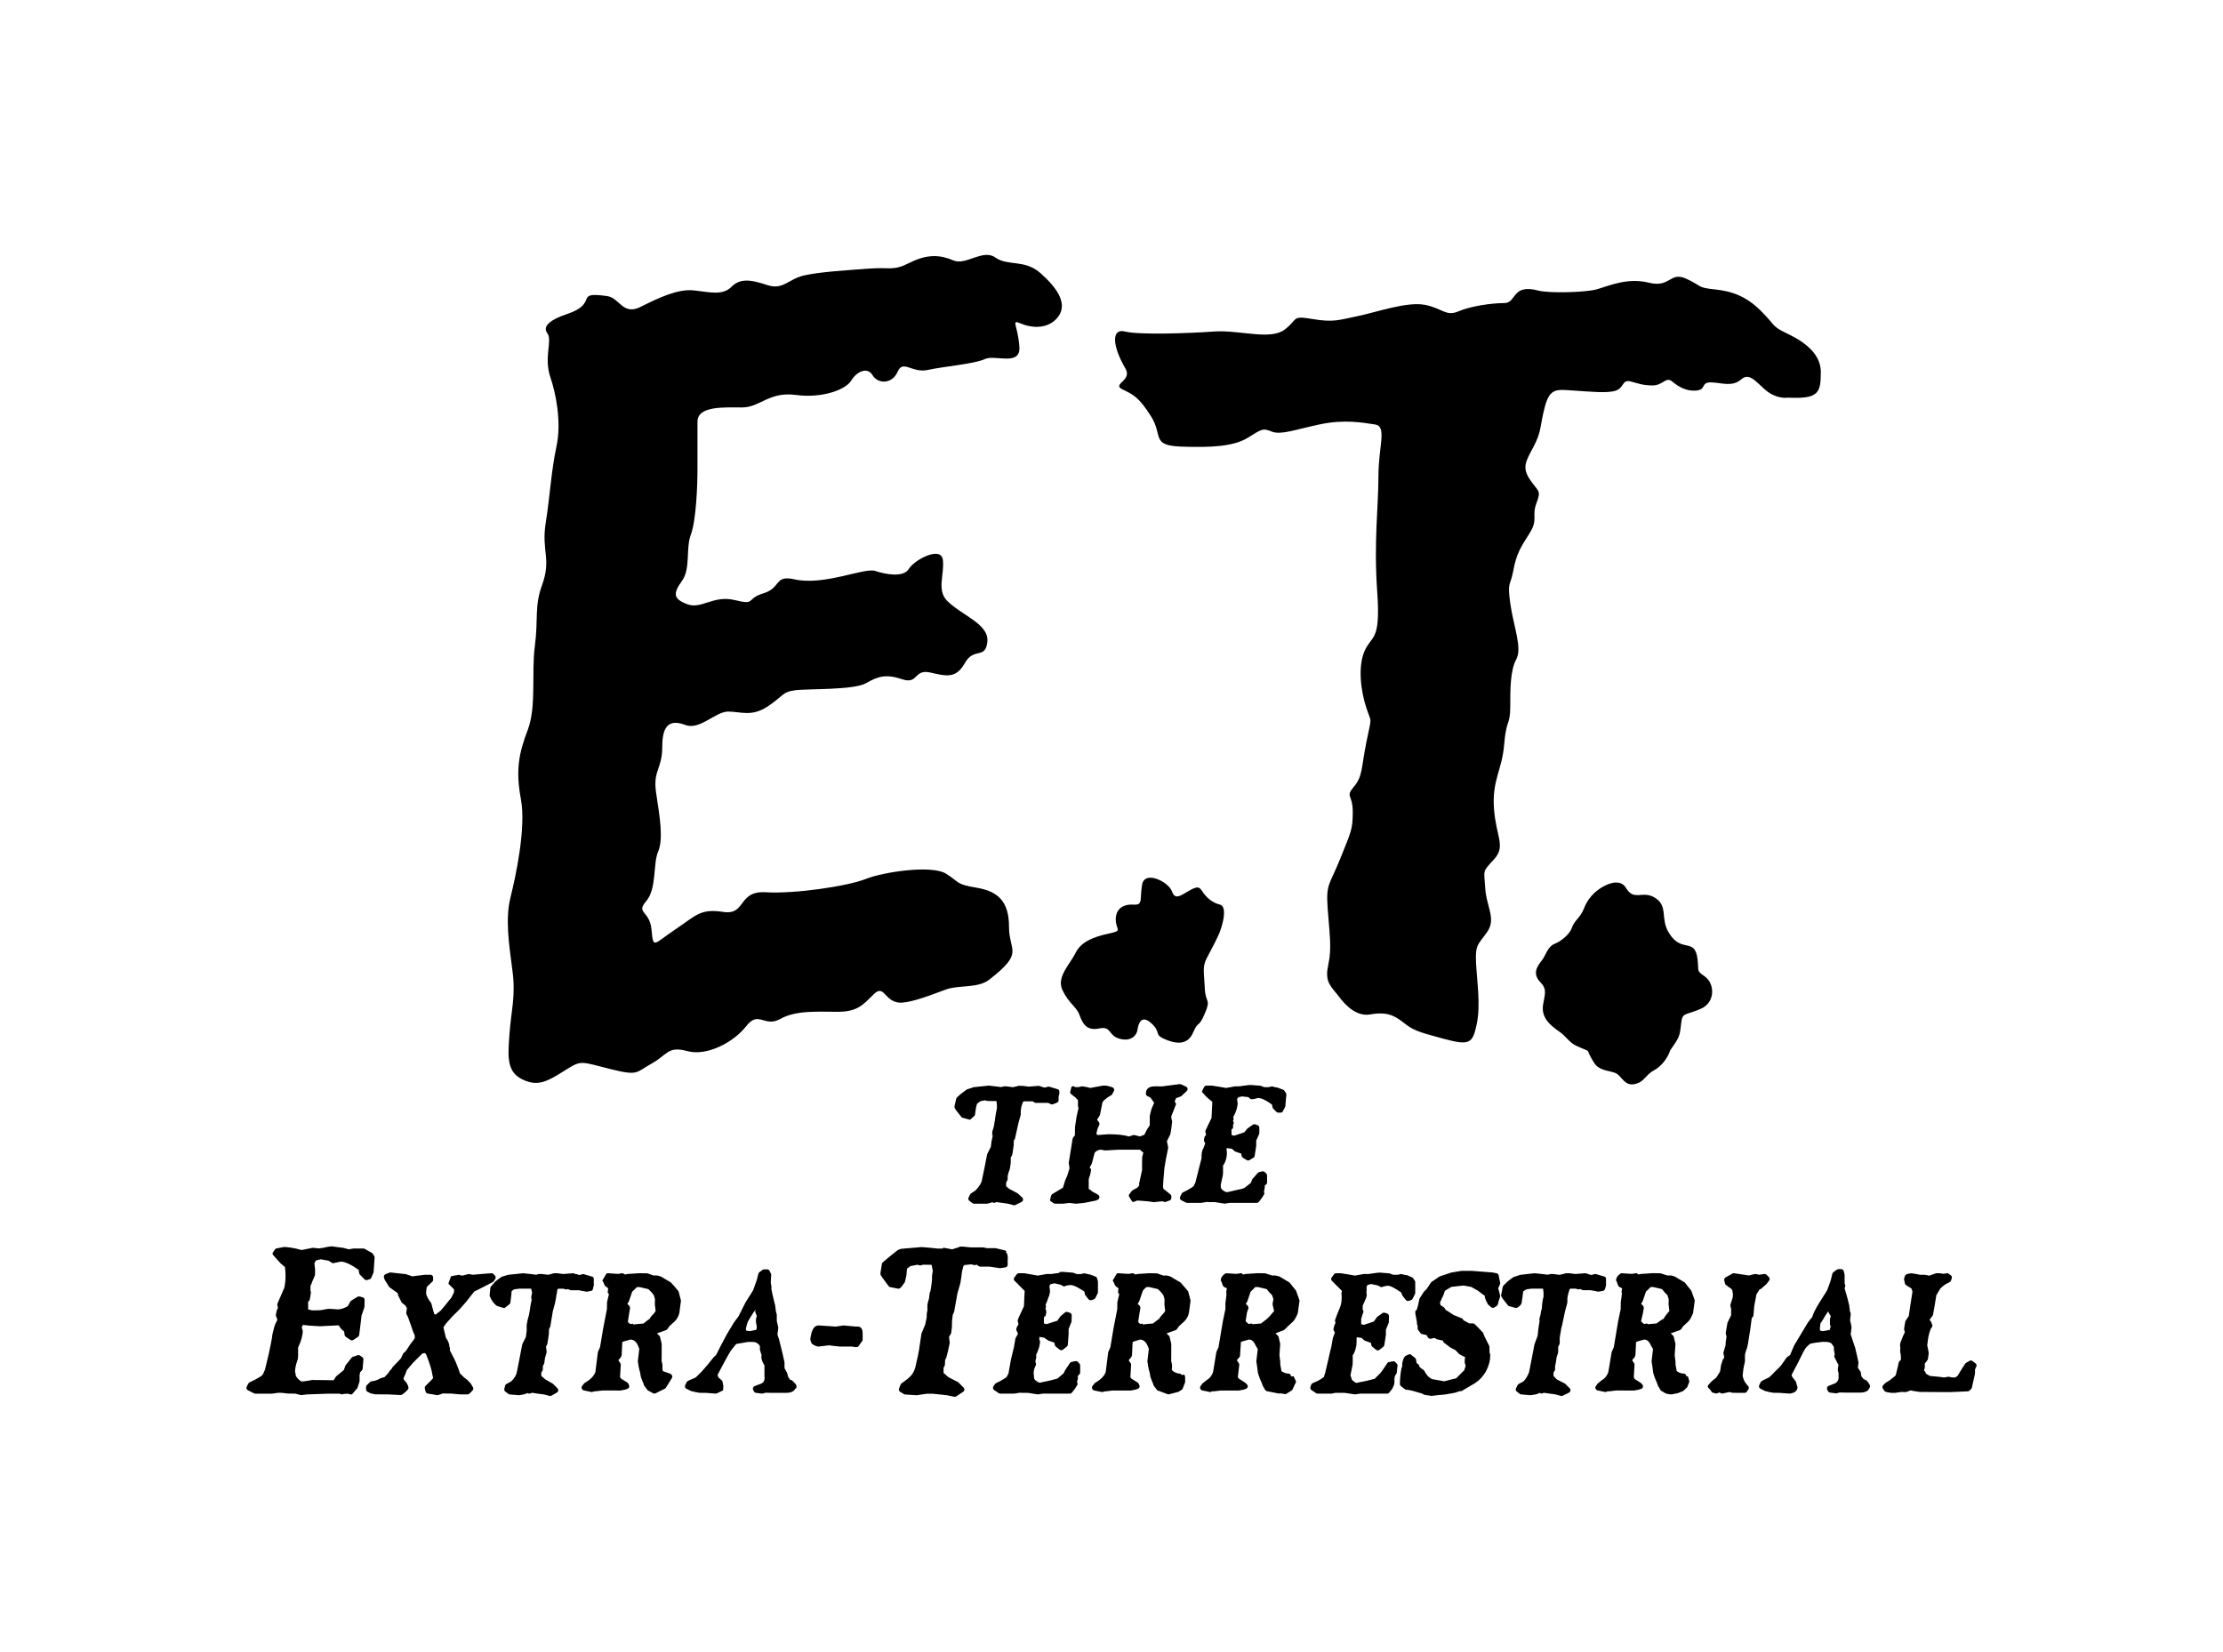 <?xml version="1.0" encoding="UTF-8" standalone="no"?>
<svg xmlns:rdf="http://www.w3.org/1999/02/22-rdf-syntax-ns#" xmlns="http://www.w3.org/2000/svg" viewBox="0 0 222.37 165.23" height="100%" width="100%" version="1.1" xmlns:cc="http://creativecommons.org/ns#" xmlns:dc="http://purl.org/dc/elements/1.1/">
 <path d="m-4.33578e-7 165.23h222.37v-165.23h-222.37v165.23z" fill-rule="evenodd" fill="none"/>
 <g fill-rule="evenodd" fill="#000" transform="translate(5.28 -6.077)">
  <path d="m96.716 114.68s-0.654 0.155-0.672 0.16c-0.216-0.029-0.641-0.084-0.641-0.084h-0.231l-0.31 0.069c0.039 0.011-0.296-0.037-0.296-0.037l-0.939-0.107-1.502 0.156h0.001c0 0.009-0.694 0.23-0.696 0.23-0.013 0.011-0.618 0.464-0.618 0.464l-0.223 0.201c-0.125 0.105-0.242 0.205-0.242 0.375l-0.141 0.609c-0.005 0.025-0.007 0.051-0.007 0.08 0 0.051 0.01 0.106 0.033 0.144l0.104 0.176 0.596 0.759 0.701 0.193c0.086 0.02 0.117 0.039 0.185-0.021l0.33-0.299c0.046-0.044 0.089-0.068 0.098-0.13l0.106-0.738c-0.014 0.085 0.062-0.229 0.062-0.229l0.036-0.151 0.341-0.26s0.336-0.069 0.444-0.09c0.077 0.02 0.251 0.064 0.251 0.064l0.296 0.008h0.613c0.022 0.181 0.048 0.383 0.048 0.383l-0.003 0.354c0-0.019 0.025-0.102 0.029-0.12l-0.105 0.506-0.064 0.378c-0.014 0.085-0.062 0.455-0.062 0.455 0-0.001-0.025 0.13-0.025 0.128l-0.076 0.463c0 0.046-0.054 0.156-0.054 0.156 0.051-0.07-0.105 0.351-0.105 0.351v0.464c0-0.019 0.076-0.172 0.08-0.19l-0.158 0.73-0.043 0.361s-0.013 0.094-0.022 0.17c-0.031 0.062-0.37 0.739-0.37 0.739-0.014 0.035-0.256 1.319-0.256 1.319-0.001 0.005-0.294 1.406-0.294 1.406-0.128 0.32-0.324 0.603-0.635 0.914l-0.422 0.275c-0.039 0.026-0.071 0.062-0.091 0.104l-0.154 0.309c-0.02 0.039-0.029 0.08-0.029 0.12 0 0.081 0.037 0.163 0.107 0.214l0.309 0.233c0.045 0.034 0.101 0.052 0.161 0.052h1.312c0.085-0.013 0.281-0.072 0.281-0.072s0.126-0.045 0.214-0.077c0.1 0.036 0.2 0.074 0.2 0.074s0.121-0.045 0.237-0.087c0.174 0.024 1.153 0.164 1.153 0.164l0.554 0.147c0.061 0.015 0.128 0.009 0.184-0.021l0.619-0.309c0.076-0.039 0.13-0.111 0.145-0.196 0.001-0.014 0.003-0.029 0.003-0.043 0-0.071-0.028-0.14-0.079-0.19l-0.463-0.43-0.841-0.44-0.315-0.27v-0.354l0.126-0.253c0.019-0.037 0.029-0.077 0.029-0.12v-0.309l0.069-0.244c-0.003 0.008 0.01-0.064 0.006-0.055l0.128-0.352c0.006-0.018 0.026-0.104 0.029-0.121l0.076-0.54v-0.537c0.045-0.068 0.11-0.164 0.11-0.164 0.02-0.03 0.039-0.114 0.045-0.149l0.031-0.166 0.046-0.299 0.064-0.455s0.007-0.343 0.011-0.464c0.045-0.066 0.113-0.166 0.113-0.166l0.347-1.561 0.228-0.834 0.01-0.458c0.011-0.039 0.052-0.301 0.066-0.396 0.024-0.07 0.08-0.233 0.08-0.233l0.056-0.177s0.048-0.043 0.095-0.084h0.897c0.068 0.045 0.165 0.109 0.165 0.109 0.044 0.03 0.095 0.045 0.147 0.045h1.236l0.286 0.136c0.064 0.025 0.135 0.025 0.199 0l0.386-0.155c0.102-0.04 0.17-0.14 0.17-0.249v-0.31c0 0.02-0.025 0.102-0.029 0.12l0.105-0.505v-0.155c0-0.119-0.054-0.215-0.169-0.249l-0.871-0.26c-0.076 0-0.209 0.019-0.324 0.077h-0.14c0.016 0 0.064 0.025 0.11 0.045-0.001 0.002-0.001 0.006-0.004 0.007-0.115-0.036-0.415-0.13-0.415-0.13-0.043-0.019-0.207-0.08-0.253-0.076 0 0-0.994 0.076-1.001 0.077-0.009-0.004-0.6-0.077-0.6-0.077h-0.309zm22.796-0.04-0.321 0.04c-0.085 0.013-0.54 0.076-0.54 0.076h-0.388s-0.885 0.156-0.892 0.159c-0.004-0.014-1.424-0.235-1.424-0.235h-0.54c-0.102 0-0.195 0.058-0.24 0.147l-0.155 0.309c-0.026 0.055-0.048 0.096-0.048 0.138 0 0.033 0.014 0.066 0.048 0.102l0.36 0.399 0.231 0.211s0.23 0.19 0.385 0.316v0.036s-0.075 1.575-0.075 1.58c-0.014 0.004-0.599 1.248-0.599 1.248-0.016 0.034-0.024 0.068-0.024 0.101 0 0.024 0.004 0.046 0.009 0.071 0 0 0.05 0.196 0.068 0.261-0.025 0.075-0.052 0.133-0.107 0.107-0.019 0.046-0.04 0.092-0.045 0.106l-0.026 0.104c-0.013 0.046-0.034 0.161-0.034 0.246 0 0.034 0.004 0.061 0.013 0.079 0 0 0.066 0.135 0.111 0.225-0.019 0.048-0.145 0.386-0.185 0.496-0.161 0.231-0.186 0.552-0.186 1.001-0.048 0.185-0.54 2.121-0.54 2.121l-0.07 0.296-0.212 0.409c0.05-0.069-0.189 0.111-0.189 0.111-0.07 0.05-0.386 0.231-0.386 0.231l-0.463 0.233c-0.052 0.025-0.094 0.068-0.12 0.119l-0.155 0.31c-0.066 0.133-0.013 0.294 0.12 0.36l0.464 0.231c0.036 0.019 0.077 0.029 0.119 0.029h1.39l0.55-0.091 0.3 0.014h0.541c0.016 0.003 0.464 0.077 0.464 0.077l0.502 0.074 0.545-0.077 0.806 0.004h1.853c0.081 0 0.16-0.037 0.21-0.101l0.309-0.386 0.253-0.415c0.001-0.004 0.002-0.009 0.002-0.015 0-0.046-0.043-0.16-0.043-0.195 0-0.002 0.05-0.273 0.05-0.273 0.002-0.015 0.028-0.102 0.028-0.119v-0.242c0.056-0.037 0.114-0.076 0.114-0.076 0.074-0.049 0.119-0.133 0.119-0.223v-0.695c0-0.071-0.029-0.139-0.079-0.19l-0.154-0.154c-0.066-0.066-0.164-0.094-0.255-0.071l-0.309 0.077c-0.054 0.014-0.101 0.043-0.138 0.084l-0.54 0.618s-0.128 0.292-0.171 0.394c-0.091 0.071-0.641 0.499-0.641 0.499 0.041-0.026-0.299 0.098-0.299 0.098-0.085 0.014-0.389 0.077-0.389 0.077l-0.371 0.085c-0.056 0.02-0.328 0.083-0.328 0.083s-0.318 0.062-0.35 0.069c-0.131-0.041-0.261-0.083-0.261-0.083 0.114 0.026-0.198-0.152-0.198-0.152-0.024-0.013-0.154-0.231-0.154-0.231 0.016 0.022 0.001-0.275 0.001-0.275l0.217-0.996 0.014-0.316v-0.695c0 0.061-0.021 0.12-0.059 0.168 0.295-0.369 0.445-0.841 0.445-1.403 0-0.07-0.004-0.196-0.049-0.306 0.022-0.058 0.048-0.122 0.048-0.122 0.043 0.001 0.497 0.065 0.497 0.065l0.304 0.264s0.435 0.155 0.63 0.224c0.021 0.113 0.046 0.236 0.046 0.236 0.015 0.075 0.061 0.14 0.126 0.177l0.386 0.233c0.084 0.051 0.19 0.051 0.275 0l0.386-0.233c0.069-0.04 0.116-0.11 0.128-0.189l0.154-1.004s0.002-0.43 0.002-0.524c0.043-0.095 0.281-0.632 0.281-0.632 0.015-0.034 0.029-0.084 0.029-0.12v-0.541c0-0.115-0.074-0.217-0.182-0.254l-0.233-0.077c-0.081-0.028-0.171-0.015-0.241 0.035l-0.54 0.386s-0.235 0.285-0.311 0.376c-0.1 0.034-0.926 0.31-1.008 0.338-0.085-0.024-0.239-0.065-0.265-0.072v-0.499c0 0.052-0.048 0.145-0.079 0.19 0.079-0.115 0.081-0.365 0.189-0.316 0.02-0.04 0.045-0.079 0.045-0.106v-0.292c0.037-0.085 0.076-0.171 0.076-0.171l-0.085-0.228c0.021-0.058 0.066-0.102 0.066-0.169 0-0.059-0.03-0.124-0.048-0.185 0.052-0.107 0.125-0.251 0.125-0.251 0.004-0.01 0.064-0.117 0.068-0.128 0 0 0.147-0.407 0.17-0.471 0.021-0.121 0.09-0.499 0.09-0.499s-0.045-0.324-0.065-0.469c0.069-0.09 0.166-0.22 0.166-0.22-0.066 0.062 0.325-0.048 0.325-0.048l0.644 0.072 0.2 0.184c0.066 0.049 0.286 0.025 0.365 0.004l0.105-0.029 0.309-0.076c0.193 0 0.639 0.11 1.383 0.669 0.022 0.114 0.054 0.274 0.054 0.274 0.01 0.051 0.035 0.1 0.074 0.138l0.309 0.309c0.05 0.05 0.117 0.079 0.19 0.079h0.23c0.104 0 0.195-0.058 0.24-0.149l0.233-0.464 0.105-1.183c0.004-0.059-0.011-0.117-0.044-0.168l-0.155-0.231c-0.031-0.046-0.076-0.083-0.129-0.102l-0.618-0.231c0.095 0.061-0.481-0.095-0.481-0.095l-0.506 0.105c0.019-0.003 0.102-0.028 0.12-0.028h-0.386l-0.379-0.141c-0.084-0.013-0.926-0.076-0.926-0.076-0.085-0.014-0.381 0.024-0.381 0.024zm-6.766-0.113-1.776 0.231-0.738-0.003c-0.589 0-0.887 0.246-0.887 0.733 0 0.101 0.059 0.194 0.15 0.24l0.307 0.154s0.26 0.359 0.369 0.509c-0.109 0.258-0.276 0.654-0.276 0.654-0.002 0.013-0.113 0.448-0.113 0.448l-0.05 0.236v0.922c-0.066 0.099-0.264 0.395-0.264 0.395s-0.209 0.415-0.279 0.554c-0.119 0.044-0.344 0.128-0.443 0.165-0.121-0.03-0.536-0.135-0.536-0.135-0.049-0.011-0.101-0.009-0.149 0.006 0 0-0.304 0.101-0.4 0.133-0.491-0.146-1.156-0.224-2.065-0.224l-0.655 0.048-0.349 0.03s-0.079-0.018-0.158-0.034c-0.015-0.079-0.024-0.119-0.031-0.158 0.021-0.089 0.091-0.384 0.091-0.384-0.004 0.016 0.062-0.159 0.056-0.144l0.128-0.282c0.016-0.037 0.025-0.08 0.025-0.121 0-0.06-0.019-0.121-0.056-0.168l-0.19-0.237c0.11-0.176 0.285-0.458 0.285-0.458s0.263-1.299 0.266-1.317c0.001 0.03 0.158-0.176 0.158-0.176 0.002-0.003 0.318-0.261 0.318-0.261 0.008-0.003 0.458-0.282 0.458-0.282l0.204-0.38c0.036-0.071 0.037-0.155 0.006-0.226-0.033-0.074-0.095-0.129-0.171-0.151l-0.541-0.154-0.383-0.01-1.31 0.242c0.117-0.007-0.369-0.102-0.369-0.102l-0.406-0.07-0.506 0.11c0.018-0.003 0.101-0.028 0.12-0.028h-0.294c-0.084-0.037-0.17-0.077-0.17-0.077-0.072-0.031-0.101-0.019-0.172 0.015-0.071 0.036-0.069 0.111-0.087 0.189l-0.077 0.309c-0.026 0.102-0.011 0.19 0.071 0.255l0.455 0.359c-0.005-0.004-0.009-0.005-0.009-0.004 0 0.011 0.156 0.17 0.246 0.26v0.585c0 0.043 0.01 0.083 0.029 0.121 0 0 0.016 0.034 0.033 0.065-0.022 0.091-0.052 0.211-0.052 0.211 0 0.006-0.159 0.718-0.159 0.718 0 0.003-0.074 0.52-0.074 0.52l-0.071 0.45s-0.01 0.694-0.011 0.843c-0.064 0.084-0.18 0.239-0.18 0.239-0.026 0.035-0.043 0.075-0.05 0.119l-0.386 2.394 0.077 0.55-0.226 0.735-0.22 0.507s-0.165 0.546-0.211 0.7c-0.151 0.09-1.07 0.641-1.07 0.641-0.062 0.037-0.122 0.159-0.139 0.23l-0.069 0.31c-0.006 0.03-0.011 0.054-0.011 0.074 0 0.048 0.025 0.071 0.09 0.115l0.302 0.205c0.044 0.03 0.065 0.028 0.119 0.028h0.772s0.645-0.077 0.65-0.077c0.019 0.004 0.662 0.077 0.662 0.077l0.838-0.084 1.147-0.23 0.22-0.1c0.087-0.043 0.131-0.135 0.138-0.233 0.005-0.096-0.054-0.195-0.136-0.247l-0.145-0.091-0.431-0.233c0.006 0.004 0.011 0.004 0.011 0.004 0-0.011-0.198-0.156-0.198-0.156s-0.086-0.06-0.171-0.117v-0.983c0.029-0.085 0.069-0.205 0.069-0.205l0.058-0.176c0.004-0.009 0.025-0.11 0.028-0.12l0.079-0.385c0.002-0.016 0.004-0.031 0.004-0.046 0-0.079-0.06-0.126-0.134-0.17 0.013-0.064 0.024-0.129 0.024-0.129-0.05 0.071 0.077-0.115 0.077-0.115 0.018-0.025 0.094-0.161 0.101-0.191l0.284-1.083c0.107-0.158 0.287-0.261 0.585-0.321 0.105 0.031 0.489 0.083 0.489 0.083 0.052-0.005 1.314-0.076 1.314-0.076h2.14c0.083 0.07 0.226 0.193 0.345 0.295-0.035 0.133-0.114 0.432-0.114 0.432l-0.014 0.549v0.772c0-0.02 0.024-0.101 0.028-0.12l-0.182 0.814c0.009-0.064-0.059 0.271-0.059 0.271l-0.04 0.188c-0.009 0.046-0.056 0.2-0.043 0.245 0.028 0.08 0.045 0.133-0.166 0.343l-0.436 0.245c-0.031 0.018-0.106 0.064-0.129 0.094l-0.233 0.309c-0.065 0.087-0.096 0.152-0.04 0.246l0.297 0.491c0.06 0.096 0.229 0.03 0.354-0.019 0.031-0.015 0.065-0.035 0.1-0.059h0.276l0.861 0.07 0.569 0.083c0.102-0.006 0.734-0.075 0.734-0.075h0.214c0.086 0.039 0.171 0.077 0.171 0.077l0.486-0.174c0.101-0.041 0.168-0.14 0.168-0.249v-0.155c0-0.081-0.044-0.164-0.107-0.214 0 0-0.601-0.48-0.691-0.551-0.016-0.091-0.033-0.184-0.033-0.184-0.001-0.006-0.002-0.022-0.002-0.046 0-0.193 0.056-0.882 0.056-0.882 0.005-0.054 0.081-0.963 0.083-0.974 0.002 0 0.076-0.439 0.076-0.439l0.071-0.429c0.002-0.013 0.234-1.171 0.234-1.171s-0.104-0.485-0.135-0.635c0.066-0.133 0.344-0.688 0.344-0.688 0.026-0.083 0.096-0.546 0.096-0.546l0.086-0.733s-0.034-0.136-0.064-0.26c0-0.001 0.001-0.001 0.001-0.003 0-0.054-0.026-0.139-0.026-0.211 0-0.024 0.004-0.046 0.011-0.066l0.188-0.47c0.037-0.084 0.247-0.645 0.247-0.645 0.019-0.051 0.045-0.056 0.045-0.079 0-0.01-0.005-0.021-0.016-0.043 0 0-0.066-0.119-0.129-0.236 0.045-0.109 0.09-0.212 0.138-0.325 0.146-0.055 0.512-0.191 0.512-0.191l0.559-0.525c0.051-0.051 0.079-0.12 0.079-0.19 0-0.014-0.001-0.029-0.004-0.044-0.014-0.085-0.068-0.158-0.145-0.196l-0.463-0.22c-0.046-0.024-0.101-0.034-0.154-0.026"/>
  <path d="m58.718 134.84s0.79 0.186 0.864 0.204c0.076 0.076 0.336 0.336 0.336 0.336l0.206 0.28 0.115 0.388-0.014 0.532 0.08 0.651c-0.003 0.001-0.144 0.203-0.144 0.206h0.001l-0.245 0.266c-0.05 0.07-0.144 0.184-0.144 0.184l-0.165 0.315c0.016-0.034 0.072-0.188 0.102-0.211 0 0-0.527 0.41-0.632 0.491-0.133 0.01-0.848 0.07-0.848 0.07 0.049-0.004 0.099 0.005 0.142 0.028-0.099-0.049-0.346 0.04-0.345-0.06 0-0.003 0.001-0.018 0.001-0.022 0-0.009-0.004-0.006-0.006-0.011-0.014 0.003-0.113 0.028-0.199 0.049-0.172-0.054-0.253-0.133-0.294-0.241 0.025-0.166 0.138-0.9 0.138-0.9l0.077-0.46c0-0.007 0.001-0.015 0.001-0.024 0-0.117-0.125-0.289-0.224-0.338 0 0-0.039-0.019-0.055-0.028 0.084-0.146 0.169-0.295 0.169-0.295l0.33-0.975c-0.029 0.059 0.388-0.356 0.466-0.435h0.284zm31.975-4.01s-0.647 0.204-0.731 0.229c-0.221-0.041-0.814-0.152-0.814-0.152-0.059-0.011-0.139 0.052-0.191 0.08l0.014-0.007-0.131 0.005h-0.309c0-0.001-0.66-0.072-0.66-0.072l-0.963-0.081-1.815 0.156c-0.278-0.002-0.571 0.11-0.769 0.307 0.04-0.033-0.772 0.619-0.772 0.619 0.029-0.025-0.537 0.458-0.537 0.458-0.049 0.043-0.071 0.133-0.083 0.194l-0.135 0.829c-0.01 0.065-0.01 0.19 0.026 0.247l0.179 0.271 0.627 0.85c0.04 0.055 0.071 0.06 0.138 0.074l0.772 0.155c0.083 0.016 0.179-0.016 0.241-0.074l0.105-0.095 0.345-0.471c0-0.018 0.098-0.39 0.098-0.39l0.064-0.326c0.007-0.065 0.056-0.641 0.056-0.641s0.251-0.189 0.336-0.255c0.101-0.02 0.713-0.141 0.713-0.141l0.281 0.076c0.052 0.005 0.474-0.15 0.474-0.15-0.03 0.011-0.158 0.079-0.19 0.079h0.769c0.031 0.008 0.041 0.01 0.083 0.02 0.04 0.201 0.121 0.613 0.121 0.613-0.005-0.051-0.052 0.292-0.052 0.292-0.003 0.013-0.029 0.107-0.029 0.119v0.464c-0.015 0.072-0.077 0.618-0.077 0.618l-0.083 0.514c0 0.002-0.07 0.145-0.07 0.149l-0.077 0.618c-0.001 0.015-0.051 0.146-0.051 0.146l-0.105 0.427v0.613c-0.056 0.156-0.077 0.356-0.077 0.701l-0.14 0.684-0.38 0.912c-0.013 0.037-0.251 1.698-0.251 1.698 0.005-0.031-0.144 0.715-0.144 0.715l-0.229 1.004c-0.129 0.446-0.37 0.796-0.764 1.111l-0.611 0.458c-0.039 0.03-0.07 0.07-0.087 0.116l-0.155 0.385c-0.049 0.122-0.003 0.26 0.111 0.33l0.386 0.233c0.036 0.021 0.077 0.034 0.121 0.037l1.157 0.076c0.018 0.001 0.566-0.09 0.566-0.09l0.455-0.064h0.541l0.706 0.07c0.066 0.007 0.761 0.085 0.761 0.085l0.72 0.149c0.07 0.014 0.144 0.001 0.201-0.04l0.695-0.464c0.068-0.044 0.11-0.116 0.117-0.196 0.001-0.009 0.001-0.018 0.001-0.026 0-0.071-0.028-0.14-0.079-0.19l-0.54-0.54-0.996-0.514s-0.341-0.306-0.47-0.421v-0.499l0.136-0.285 0.019-0.486 0.135-0.286c0.005-0.01 0.016-0.089 0.02-0.1l0.139-0.532c0.007-0.02 0.079-0.391 0.079-0.391l0.061-0.269c0.007-0.029 0.028-0.107 0.028-0.144 0-0.001-0.051-0.475-0.068-0.611 0.06-0.099 0.185-0.31 0.185-0.31 0.02-0.031 0.034-0.1 0.039-0.136l0.062-0.532 0.015-0.626c-0.001 0.006-0.001 0.007-0.001 0.007 0-0.019 0.077-0.625 0.077-0.625l0.136-0.286 0.324-1.831 0.302-1.052c0.011-0.074 0.06-0.417 0.06-0.417 0-0.002 0.028-0.119 0.028-0.12l0.067-0.58 0.141-0.565c0.039-0.037 0.066-0.065 0.113-0.111 0.147-0.016 0.677-0.068 0.677-0.068l0.306 0.072c0.046 0.009 0.094 0.006 0.138-0.009 0 0 0.05-0.016 0.098-0.033 0.091 0.069 0.198 0.147 0.198 0.147 0.048 0.035 0.102 0.054 0.161 0.054h0.926c-0.085-0.014 0.541 0.077 0.541 0.077l0.502 0.074 0.545-0.077c0.13-0.021 0.225-0.134 0.225-0.265v-0.463l0.016-0.189s-0.026-0.268-0.037-0.384c-0.03-0.072-0.139-0.17-0.139-0.226 0-0.01 0.004-0.018 0.013-0.025 0.01-0.009 0.015-0.019 0.015-0.029 0-0.036-0.059-0.08-0.059-0.092 0-0.003 0.006-0.004 0.022 0l-1.028-0.25h-0.849c0.018 0 0.102 0.024 0.12 0.028l-0.506-0.105h-1.235l-0.511-0.049-0.263-0.028h-0.385zm-63.399 0.02s-0.228 0.059-0.23 0.06c-0.013 0.001-0.48 0.055-0.48 0.055l-0.575-0.06s-1.012 0.203-1.117 0.223c-0.88-0.254-1.495-0.301-1.779-0.301l-0.807 0.154-0.256 0.339c-0.043 0.055-0.066 0.113-0.066 0.17 0 0.049 0.019 0.095 0.058 0.139l0.729 0.814s0.292 0.25 0.461 0.395v0.034c0.034 0.304 0.05 0.59 0.05 0.86 0 0.42-0.04 0.805-0.12 1.166-0.006 0.007-0.689 1.595-0.689 1.595-0.011 0.028-0.016 0.051-0.016 0.075 0 0.019 0.004 0.039 0.007 0.064 0 0 0.039 0.191 0.06 0.296-0.029 0.05-0.061 0.104-0.061 0.104l-0.052 0.122-0.106 0.505 0.175 0.486c-0.02-0.099-0.145 0.242-0.145 0.242-0.001 0.002-0.074 0.129-0.074 0.129s-0.056 0.158-0.086 0.236c-0.035 0.138-0.205 0.806-0.205 0.806l-0.048 0.379-0.07 0.379-0.234 1.14c-0.001 0.006-0.389 1.634-0.389 1.634l-0.215 0.487c-0.039 0.03-0.182 0.175-0.182 0.175-0.07 0.05-0.506 0.294-0.506 0.294-0.034 0.016-0.207 0.11-0.207 0.11l-0.41 0.2c-0.052 0.026-0.129 0.081-0.155 0.134l-0.154 0.309c-0.019 0.037-0.029 0.079-0.029 0.12 0 0.029 0.004 0.058 0.014 0.085 0.022 0.068 0.071 0.122 0.134 0.155l0.619 0.31c0.037 0.018 0.077 0.028 0.12 0.028h1.699l0.625-0.09 0.379 0.013 0.532 0.064 0.781 0.014 0.552 0.146 0.642-0.071 2.114-0.075h1.127c0.028 0.016 0.165 0.077 0.165 0.077l0.24-0.052 0.379-0.025c-0.001 0.008 0.309 0.077 0.309 0.077 0.098 0.021 0.14-0.019 0.204-0.094l0.464-0.541 0.209-0.64c0.006-0.025 0.01-0.126 0.01-0.151v-0.464c0 0.016-0.025 0.104-0.028 0.119 0 0 0.051-0.287 0.08-0.446 0.064-0.064 0.177-0.179 0.177-0.179 0.045-0.044 0.072-0.104 0.077-0.166 0 0 0.079-0.943 0.079-0.95 0-0.089-0.045-0.174-0.12-0.223l-0.231-0.155c-0.069-0.046-0.155-0.058-0.234-0.031l-0.464 0.155c-0.049 0.016-0.091 0.045-0.124 0.086l-0.618 0.772s-0.131 0.357-0.172 0.47c-0.098 0.081-0.792 0.649-0.792 0.649 0.05-0.033-0.233 0.372-0.233 0.372l-0.714-0.014-1.424-0.014c0.014-0.005-0.398 0.068-0.398 0.068l-0.481 0.072s-0.142-0.002-0.24-0.004c-0.085-0.07-0.195-0.159-0.195-0.159-0.096-0.072-0.179-0.186-0.179-0.186l-0.147-0.195c0.007 0.011 0.011 0.007 0.011-0.008 0-0.074-0.087-0.421-0.087-0.421 0-0.194 0.037-0.62 0.291-1.296l0.016-0.404v-0.723c0.301-0.624 0.464-1.188 0.464-1.671l-0.156-0.497c0.016 0.049 0.092 0.139 0.079 0.189l0.076-0.273c0.12 0 0.672 0.07 0.672 0.07l1.048 0.061 0.938-0.046 0.939-0.048s0.311 0.531 0.54 0.599c0.022 0.16 0.052 0.37 0.052 0.37 0.011 0.075 0.054 0.142 0.117 0.185l0.463 0.309c0.091 0.06 0.207 0.06 0.297 0l0.464-0.309c0.064-0.044 0.107-0.114 0.117-0.19l0.154-1.236s0.077-0.688 0.079-0.695c0.005-0.001 0.226-0.651 0.226-0.651l0.07-0.224 0.014-0.704c0-0.122-0.085-0.23-0.204-0.26l-0.309-0.077c-0.07-0.016-0.144-0.004-0.206 0.034l-0.619 0.386c-0.037 0.024-0.069 0.055-0.091 0.094 0 0-0.186 0.328-0.256 0.451-0.074 0.022-0.255 0.216-0.866 0.321-0.169 0.029-0.647-0.061-1.02-0.048-0.374 0.014-0.64 0.136-0.983 0.142-0.412 0.005-0.719 0.008-0.719 0.008 0.001-0.001 0.003-0.001 0.003-0.003 0-0.011-0.282-0.07-0.379-0.089v-0.726c0 0.054-0.048 0.145-0.079 0.189 0.079-0.114 0.083-0.364 0.19-0.316 0.019-0.044 0.04-0.089 0.044-0.106l0.049-0.265c0.003-0.014 0.029-0.106 0.029-0.12l0.003-0.114c0-0.024 0.046-0.193 0.046-0.233 0-0.001-0.049-0.195-0.049-0.195v-0.455c0.01 0.011 0.204-0.506 0.204-0.506l0.246-0.575 0.014-0.549s-0.058-0.52-0.071-0.645c0.034-0.068 0.076-0.152 0.129-0.259 0.046-0.025 0.084-0.046 0.125-0.056l0.399-0.085 0.764 0.141 0.334 0.207c0.056 0.034 0.072 0.051 0.138 0.037l0.386-0.077c-0.001 0.001 0.122-0.028 0.12-0.028l0.266-0.049c0.394 0 1.038 0.307 1.762 0.821 0.022 0.133 0.059 0.344 0.059 0.344 0.01 0.056 0.035 0.106 0.075 0.146l0.463 0.463c0.072 0.072 0.179 0.098 0.274 0.066l0.233-0.077c0.072-0.024 0.131-0.079 0.163-0.149l0.231-0.541 0.099-1.48c0.004-0.059-0.013-0.116-0.045-0.165l-0.154-0.231c-0.024-0.035-0.056-0.065-0.094-0.085l-0.695-0.386c-0.04-0.022-0.085-0.034-0.13-0.034h-1.004c-0.085 0.014-0.464 0.076-0.464 0.076l-0.552-0.146c-0.021-0.004-0.616-0.077-0.616-0.077l-0.542-0.077c-0.066-0.006-0.595 0.095-0.595 0.095zm48.485 9.15c-0.011 0.068 0.011 0.172 0.035 0.235l0.072 0.19c0.062 0.166 0.544 0.381 0.72 0.36l1.289-0.152c-0.029 0.004-0.186 0.043-0.215 0.039l1.004 0.111 1.271 0.002c0.147 0.031 0.517 0.12 0.609-0.001l0.406-0.546c0.051-0.068 0.041-0.091 0.041-0.175v-0.557c0-0.199 0-0.723-0.499-0.723h-0.224l-1.192-0.11-0.767 0.115-1.698-0.115c-0.632-0.001-0.759 0.765-0.853 1.327zm-6.449-1.004 0.152-0.585c0.005-0.037 0.193-0.372 0.193-0.372 0.007-0.01 0.404-0.646 0.404-0.646 0-0.001 0.181-0.24 0.181-0.24 0.016-0.022 0.039-0.058 0.061-0.09-0.021 0.062-0.043 0.125-0.043 0.125-0.009 0.028-0.014 0.056-0.014 0.085 0 0.034 0.007 0.068 0.02 0.099l0.155 0.386c-0.037-0.045-0.098 0.287-0.098 0.287v0.309s0.016 0.052 0.026 0.085c-0.001 0.006-0.015 0.005-0.015 0.013 0 0.069 0.066 0.189 0.066 0.287v0.246c-0.02 0.04-0.035 0.07-0.066 0.134-0.106 0.02-0.245 0.046-0.245 0.046s-0.275 0.059-0.369 0.079c-0.095-0.013-0.209-0.026-0.371-0.049-0.019-0.099-0.039-0.199-0.039-0.199zm1.821-5.931c-0.059 0-0.115 0.019-0.16 0.054l-0.309 0.231c-0.05 0.037-0.085 0.09-0.1 0.15l-0.155 0.618c-0.004 0.021-0.365 1.025-0.365 1.026-0.003 0.003-0.182 0.3-0.182 0.3l-0.569 0.9c-0.021 0.036-0.099 0.19-0.099 0.19l-0.618 1.236-0.438 0.576c-0.026 0.041-0.704 1.171-0.704 1.171-0.024 0.044-0.619 1.159-0.619 1.159l-0.48 0.955-0.259 0.24-0.618 0.772-0.344 0.389-0.198 0.229s-0.583 0.583-0.606 0.605c-0.013-0.001-0.176 0.085-0.176 0.085l-0.56 0.244c-0.058 0.025-0.146 0.083-0.174 0.14l-0.155 0.309c-0.033 0.062-0.037 0.136-0.015 0.205 0.022 0.066 0.07 0.122 0.135 0.155l0.464 0.231c0.034 0.015 0.465 0.107 0.465 0.107l0.36 0.068 0.684 0.008 0.984 0.077c0.074-0.006 0.713-0.328 0.713-0.328s0.026-0.407 0.026-0.41c-0.004-0.014-0.092-0.5-0.092-0.5-0.01-0.056-0.05-0.064-0.09-0.102l-0.295-0.282c0.029 0.028 0.014 0.08 0.028 0.119 0 0-0.08-0.219-0.133-0.366 0.07-0.131 0.62-1.173 0.62-1.173 0.018-0.028 0.328-0.604 0.328-0.604l0.367-0.631c0.022-0.036 0.443-0.557 0.549-0.69 0.11-0.019 1.17-0.204 1.188-0.207h0.443c0.305 0 0.531 0.114 0.714 0.356l0.036 0.156-0.014 0.224 0.087 0.326 0.08 0.221-0.013 0.225c0 0.306 0.176 0.631 0.309 0.84v1.091c0.007 0.061 0.013 0.117 0.013 0.171 0 0.355-0.185 0.551-0.581 0.649l-0.421 0.166c-0.07 0.028-0.125 0.084-0.151 0.154-0.011 0.031-0.018 0.062-0.018 0.095 0 0.041 0.01 0.084 0.029 0.121l0.077 0.154c0.04 0.08 0.117 0.135 0.206 0.146l0.618 0.077 0.35-0.089 0.532 0.013h1.468c0.185 0 0.745 0 0.936-0.38l0.104-0.084c0.035-0.036 0.049-0.087 0.049-0.144 0-0.111-0.058-0.244-0.126-0.312l-0.154-0.155c-0.011-0.01-0.106-0.12-0.119-0.13l-0.036-0.024c-0.011-0.009-0.14-0.068-0.154-0.075l-0.033-0.015s-0.035-0.009-0.052-0.015c-0.06-0.099-0.185-0.307-0.185-0.307 0.025 0.052-0.037-0.185-0.037-0.185l-0.106-0.339c-0.006-0.015 0.036 0.135 0.028 0.121 0 0-0.144-0.268-0.231-0.431v-0.574c-0.004-0.044-0.189-0.85-0.189-0.85l-0.125-0.515-0.24-0.959-0.155-0.464 0.09-0.661c-0.007-0.091-0.07-0.331-0.07-0.331l-0.084-0.39v-0.618l-0.09-0.316-0.066-0.568-0.161-0.65c0.005 0.019-0.128-0.54-0.128-0.54l-0.095-0.475v-0.31l-0.052-0.237c-0.025-0.071 0.025-0.724 0.024-0.724 0.004-0.048 0.021-0.196 0-0.239l-0.155-0.309c-0.045-0.091-0.138-0.149-0.24-0.149h-0.309zm-14.211 0.386-0.331 0.059c-0.01 0.021-1.059-0.059-1.059-0.059-0.101-0.007-0.136-0.011-0.189 0.079l-0.389 0.652c0.077 0.077 0.189 0.38 0.189 0.38l0.072 0.126c0.02 0.036 0.056 0.08 0.091 0.102l0.231 0.155-0.043 0.395c0 0.083 0.059 0.145 0.121 0.195-0.06 0.26-0.19 0.814-0.19 0.814s-0.009 0.686-0.009 0.689c-0.001-0.011-0.159 0.814-0.159 0.814l-0.223 1.147-0.309 1.85-0.215 0.487-0.251 2.004c-0.099 0.28-0.315 0.557-0.666 0.821l-0.451 0.3-0.23 0.306c-0.05 0.075-0.034 0.172 0.001 0.256 0.035 0.083 0.134 0.145 0.223 0.161l0.265 0.049c-0.001 0 0.122 0.029 0.121 0.029l0.386 0.077 0.235-0.068 0.151-0.01 0.651-0.08 1.82 0.002 0.439-0.083 0.265-0.085c0.074-0.026 0.131-0.081 0.161-0.152 0.014-0.034 0.021-0.069 0.021-0.102 0-0.043-0.01-0.083-0.029-0.12l-0.076-0.155c-0.022-0.043-0.056-0.081-0.099-0.106l-0.619-0.388s-0.052-0.081-0.1-0.152c0.009-0.154 0.072-1.236 0.072-1.241 0-0.052-0.016-0.105-0.045-0.149 0 0-0.106-0.16-0.198-0.297 0.114-0.136 0.258-0.309 0.258-0.309 0.039-0.045 0.076-0.185 0.077-0.244 0 0 0.055-1.202 0.058-1.25 0.046-0.03 0.077-0.051 0.094-0.061 0.014-0.005 0.724-0.203 0.724-0.203 0.32 0 0.589 0.217 0.757 0.61 0 0 0.091 0.228 0.126 0.316-0.014 0.121-0.146 1.249-0.146 1.25 0 0.03 0.021 0.12 0.024 0.142l0.052 0.349c0.014 0.084 0.076 0.357 0.076 0.357s0.058 0.204 0.085 0.301c0.009 0.064 0.04 0.255 0.04 0.255l0.03 0.166c0.014 0.086 0.26 0.661 0.26 0.661l0.062 0.196 0.355 0.47 0.552 0.304c0.075 0.037 0.164 0.037 0.24 0l0.926-0.464c0.045-0.022 0.081-0.056 0.107-0.099l0.386-0.616 0.234-0.391c0.014-0.022 0.02-0.048 0.02-0.074 0-0.054-0.022-0.111-0.041-0.163-0.028-0.076-0.131-0.142-0.209-0.17 0 0-0.529-0.184-0.694-0.241-0.031-0.172-0.07-0.383-0.07-0.383 0.003 0.016 0.029 0.104 0.029 0.12v-0.386l-0.085-0.375 0.007-0.552v-1.159l-0.163-0.681c-0.013-0.048-0.036-0.09-0.071-0.125l-0.235-0.235s0.004-0.004 0.004-0.004l0.911-0.325c0.049-0.02 0.113-0.089 0.144-0.131l0.189-0.266c0.069-0.05 0.301-0.282 0.301-0.282 0.356-0.264 0.605-0.64 0.69-1.061v-0.002c0-0.048 0.161-1.211 0.161-1.211-0.015-0.089-0.246-0.934-0.246-0.934-0.031-0.064-0.76-0.877-0.76-0.877l-0.98-0.583c-0.1-0.031-0.133-0.048-0.133-0.048l-0.236-0.066h-0.385l-0.611-0.217-0.779-0.014-1.274 0.08s-0.091 0.029-0.171 0.054c-0.091-0.045-0.212-0.106-0.212-0.106-0.051-0.025-0.062-0.039-0.12-0.028zm-4.885 0s-0.996 0.076-1.002 0.077c-0.007-0.004-0.599-0.077-0.599-0.077h-0.31s-0.506 0.136-0.575 0.154c-0.171-0.02-0.661-0.077-0.661-0.077h-0.307s-0.141 0.043-0.245 0.074c-0.076-0.01-0.491-0.065-0.491-0.065l-0.809-0.085-1.504 0.156h0.001c0 0.009-0.651 0.196-0.654 0.196-0.001 0.005-0.329 0.241-0.329 0.241l-0.29 0.224c-0.074 0.074-0.314 0.356-0.314 0.356-0.035 0.043-0.186 0.199-0.193 0.253l-0.069 0.708c-0.001 0.016-0.003 0.035-0.003 0.056 0 0.04 0.004 0.083 0.014 0.109 0.171 0.429 0.432 0.782 0.718 0.973l0.616 0.189c0.083 0.025 0.128 0.036 0.195-0.018l0.45-0.354c0.054-0.043 0.074-0.126 0.084-0.194l0.029-0.201 0.048-0.417 0.05-0.497s0.159-0.113 0.244-0.171c0.104-0.013 0.554-0.07 0.554-0.07s1.103 0.003 1.147 0.003c0.046 0.184 0.102 0.415 0.102 0.415-0.039 0.101-0.085 0.399-0.085 0.399v0.307c0-0.019 0.074-0.17 0.077-0.189l-0.155 0.731-0.049 0.369c0.001-0.004-0.025 0.13-0.025 0.128l-0.076 0.463c-0.014 0.041-0.081 0.276-0.081 0.276 0 0.003 0.03-0.124 0.029-0.121l-0.106 0.43-0.074 0.42-0.003 0.584-0.044 0.36-0.034 0.259-0.362 0.738c-0.01 0.026-0.096 0.491-0.096 0.491l-0.149 0.782c-0.009 0.04-0.3 1.519-0.3 1.519-0.07 0.33-0.234 0.589-0.559 0.914l-0.484 0.265c-0.064 0.036-0.11 0.096-0.128 0.168l-0.077 0.31c-0.026 0.105 0.013 0.214 0.099 0.279l0.31 0.233c0.04 0.03 0.087 0.049 0.139 0.052l0.926 0.077c0.022 0.001 0.228-0.039 0.228-0.039l0.181-0.037c0.009-0.001 0.111-0.025 0.12-0.028 0 0 0.26-0.086 0.34-0.113 0.054 0.021 0.071 0.062 0.158 0.062 0 0 0.147-0.045 0.287-0.089 0.141 0.021 0.562 0.089 0.562 0.089-0.064-0.008 0.618 0.077 0.618 0.077l0.554 0.146c0.066 0.018 0.138 0.008 0.198-0.026l0.54-0.31c0.074-0.041 0.121-0.114 0.133-0.196 0.003-0.013 0.003-0.025 0.003-0.036 0-0.071-0.028-0.139-0.079-0.19l-0.464-0.463-0.754-0.431s-0.28-0.244-0.403-0.351v-0.338c0.045-0.068 0.109-0.164 0.109-0.164 0.03-0.045 0.046-0.098 0.046-0.15v-0.307l0.135-0.287c0.007-0.02 0.016-0.077 0.019-0.1l0.064-0.455-0.001 0.002c0-0.01 0.081-0.269 0.081-0.269l0.031-0.121c0.007-0.031 0.055-0.151 0.055-0.189 0-0.002-0.052-0.42-0.068-0.542 0.043-0.085 0.119-0.236 0.119-0.236 0.011-0.022 0.024-0.095 0.029-0.121l0.03-0.166 0.046-0.296 0.064-0.455s0.01-0.379 0.013-0.482c0.036-0.072 0.129-0.256 0.129-0.256l0.256-1.545 0.224-0.82c0.01-0.07 0.06-0.338 0.06-0.338 0-0.004 0.028-0.116 0.028-0.12l0.049-0.344 0.029-0.119 0.033-0.219s0.014-0.101 0.028-0.194c0.035-0.036 0.051-0.051 0.091-0.092h0.507l0.244 0.07c0.062 0.015 0.129 0.008 0.186-0.021 0 0 0.021-0.011 0.034-0.016 0.089 0.045 0.188 0.094 0.188 0.094 0.037 0.019 0.079 0.029 0.12 0.029h0.772c-0.018 0-0.101-0.025-0.12-0.029l0.506 0.106 0.42 0.072 0.417-0.081c0.096-0.024 0.151-0.044 0.175-0.141l0.106-0.427v-0.619c0-0.119-0.035-0.206-0.149-0.239l-0.891-0.261c-0.135 0-0.184 0.045-0.258 0.077h-0.207c0.015 0 0.051 0.02 0.087 0.036 0 0.001-0.005 0.001-0.006 0.002-0.12-0.044-0.312-0.116-0.312-0.116l-0.131-0.004c-0.056-0.052-0.121-0.079-0.198-0.072zm-18.384-0.058-0.386 0.154c-0.105 0.041-0.169 0.142-0.169 0.249 0 0.029 0.004 0.058 0.014 0.086l0.077 0.231s0.45 0.721 0.45 0.721l0.425 0.311s0.291 0.196 0.345 0.234c0.051 0.068 0.119 0.139 0.119 0.184 0 0.013-0.016 0.021-0.029 0.033 0.02 0.041 0.223 0.475 0.223 0.475l-0.08-0.189 0.233 0.496c0.001 0.003 0.388 0.311 0.388 0.311s0.089 0.154 0.142 0.249c-0.018 0.126-0.064 0.45-0.064 0.45-0.001 0.013-0.003 0.025-0.003 0.037 0 0.041 0.009 0.083 0.028 0.12l0.154 0.307c0 0.004 0.372 1.048 0.372 1.048l0.113 0.347s0.106 0.245 0.184 0.424c-0.001 0.007-0.011 0.006-0.011 0.015 0 0.048 0.022 0.122 0.022 0.188 0 0.026-0.004 0.05-0.013 0.07-0.01 0.016-0.065 0.113-0.065 0.116h0.001l-0.138 0.18-0.209 0.269c-0.025 0.04-0.302 0.463-0.302 0.463l-0.185 0.271-0.259 0.241-0.215 0.476-0.874 0.921-0.059 0.124-0.161 0.172c-0.056 0.076-0.244 0.341-0.244 0.341 0.009-0.013-0.13 0.13-0.12 0.119l-0.189 0.19c0.03-0.031 0.077-0.016 0.12-0.029l-0.499 0.156c-0.05 0.013-0.309 0.155-0.309 0.155-0.072 0.015-0.318 0.104-0.318 0.104l-0.318 0.054c-0.052 0.011-0.1 0.035-0.138 0.074l-0.309 0.309c-0.051 0.05-0.079 0.119-0.079 0.19v0.231c0 0.101 0.058 0.195 0.149 0.24l0.309 0.155 0.453 0.1 1.289 0.005 1.151 0.064c0.064 0.004 0.195-0.003 0.246-0.04l0.307-0.233 0.261-0.256c0.051-0.051 0.079-0.12 0.079-0.19 0-0.021-0.003-0.043-0.007-0.065-0.079-0.31-0.234-0.539-0.414-0.685-0.007-0.014-0.046-0.092-0.087-0.176 0.036-0.036 0.051-0.113 0.071-0.182 0.039-0.085 0.128-0.281 0.128-0.281l0.141-0.379 0.191-0.233 0.453-0.527c0.011-0.014 0.891-0.891 0.891-0.891s0.13-0.037 0.241-0.069c0.062 0.046 0.095 0.07 0.14 0.102 0.344 0.839 0.579 1.589 0.652 2.112 0 0 0.04 0.198 0.062 0.307-0.043 0.046-0.217 0.236-0.217 0.236l-0.541 0.541c-0.05 0.05-0.079 0.119-0.079 0.189 0 0.022 0.004 0.044 0.007 0.065l0.077 0.31c0.028 0.102 0.113 0.181 0.217 0.199l0.926 0.155c0.044 0.007 0.087 0.004 0.129-0.01l0.464-0.155 0.843 0.014c-0.054-0.006 0.85 0.077 0.85 0.077h0.771c0.071 0 0.139-0.028 0.19-0.079l0.309-0.309c0.051-0.052 0.079-0.12 0.079-0.19 0-0.048-0.013-0.095-0.039-0.138l-0.231-0.386-0.349-0.36c-0.07-0.05-0.309-0.233-0.309-0.233s-0.357-0.356-0.417-0.416c-0.026-0.085-0.104-0.335-0.104-0.335l-0.295-0.752c0.03 0.062-0.215-0.451-0.215-0.451l-0.155-0.292s-0.201-0.401-0.249-0.496c0.007-0.034 0.026-0.065 0.026-0.096 0-0.145-0.061-0.281-0.086-0.334 0.019 0.037 0.029 0.079 0.029 0.119 0-0.31-0.113-0.598-0.364-0.932 0.005 0.009 0.006 0.009 0.006 0.001 0-0.062-0.194-0.828-0.194-0.828s-0.026-0.105-0.048-0.196c0.079-0.117 0.223-0.335 0.235-0.354 0.048-0.052 0.619-0.696 0.619-0.696-0.025 0.029 0.521-0.517 0.521-0.517l0.225-0.225 0.652-0.736 0.838-1.065c-0.056 0.052 1.827-0.924 1.827-0.924 0.041-0.021 0.09-0.059 0.115-0.096l0.154-0.233c0.071-0.106 0.058-0.247-0.033-0.339l-0.155-0.154c-0.055-0.056-0.111-0.085-0.19-0.079l-0.715 0.054-1.159 0.1-0.399-0.074-0.659 0.163-0.344-0.085c-0.045-0.004-0.776 0.152-0.776 0.152 0 0.004-0.233 0.652-0.233 0.652-0.009 0.025-0.013 0.044-0.013 0.061 0 0.05 0.036 0.074 0.091 0.129l0.463 0.463v0.289c-0.048 0.092-0.278 0.554-0.28 0.559 0-0.009-0.279 0.335-0.279 0.335l-0.324 0.411-0.466 0.544c-0.036 0.029-0.405 0.316-0.496 0.386-0.06-0.024-0.077-0.03-0.136-0.055-0.007-0.026-0.018-0.069-0.018-0.069l-0.099-0.338c-0.009-0.028-0.147-0.552-0.147-0.552-0.009-0.035-0.035-0.138-0.059-0.168-0.265-0.333-0.416-0.61-0.49-0.901l0.009-0.244 0.049-0.42c0-0.001 0.242-0.245 0.242-0.245l0.325-0.304c0.054-0.05 0.079-0.115 0.079-0.19v-0.231c0-0.149-0.12-0.269-0.269-0.269h-0.54l-1.289 0.16-0.191-0.075-0.444-0.147c-0.051-0.013-0.796-0.083-0.796-0.083l-0.704-0.081c-0.044-0.005-0.11-0.002-0.151 0.015zm155.8 0.058-0.278 0.051c-0.107 0.018-0.417-0.051-0.417-0.051h-0.386l-0.711 0.249c-0.064-0.044-0.446-0.095-0.446-0.095h-0.458c0-0.004-0.249-0.055-0.249-0.055l-0.608-0.099-0.331 0.059c-0.11 0.008-0.274 0.098-0.31 0.201l-0.076 0.231c-0.009 0.029-0.014 0.056-0.014 0.085 0 0.019 0.001 0.036 0.005 0.054l0.077 0.386c0.015 0.071 0.058 0.135 0.12 0.174 0 0 0.414 0.259 0.536 0.335 0.034 0.1 0.081 0.241 0.104 0.312-0.025 0.159-0.224 1.414-0.224 1.414v-0.001c0 0.008-0.113 0.805-0.142 1.021-0.091 0.14-0.333 0.504-0.333 0.504-0.039 0.084-0.144 0.821-0.144 0.821s0.077 0.309 0.077 0.31c-0.002-0.007-0.188 0.391-0.188 0.391-0.031 0.064-0.249 0.647-0.249 0.647-0.007 0.019-0.025 0.099-0.029 0.119l-0.014 0.11 0.043 0.475c0-0.009-0.029-0.113-0.029-0.121v0.309l0.06 0.333s0.011 0.343 0.015 0.486c-0.069 0.069-0.15 0.151-0.15 0.151-0.036 0.035-0.061 0.081-0.072 0.131l-0.091 0.42s-0.207 0.855-0.21 0.861c0-0.016-0.131 0.114-0.131 0.114 0.009-0.009-0.122 0.102-0.114 0.095l-0.096 0.072-0.289 0.236c0.064-0.046-0.388 0.233-0.388 0.233l-0.23 0.231c-0.091 0.09-0.106 0.233-0.035 0.338l0.155 0.233c0.041 0.06 0.152 0.105 0.224 0.12l0.166 0.03 0.296 0.046h0.386l0.626-0.091 0.456 0.015 0.485-0.175c-0.099 0.02 0.896 0.16 0.896 0.16l2.326 0.015h0.771l1.039-0.046 0.66-0.031c0.068-0.002 0.144-0.033 0.19-0.079l0.154-0.155c0.036-0.036 0.061-0.081 0.074-0.131l0.309-1.39 0.006-0.445 0.134-0.286c0.046-0.113 0.01-0.241-0.087-0.314l-0.309-0.231c-0.087-0.065-0.205-0.071-0.299-0.015l-0.385 0.231c-0.086 0.081-0.791 1.255-0.791 1.255s-0.149 0.109-0.24 0.174h-0.299c0.018 0 0.102 0.025 0.12 0.029l-0.503-0.108-0.439 0.083c0.004 0 0.005 0 0.005-0.001 0-0.01-0.676-0.086-0.676-0.086s-0.601-0.052-0.736-0.065c-0.069-0.037-0.304-0.172-0.41-0.234-0.005-0.016-0.014-0.049-0.014-0.049-0.007-0.054-0.052-0.146-0.089-0.186l-0.087-0.095c0.035-0.056 0.087-0.334 0.087-0.334v-0.309c0 0.033-0.068 0.16-0.079 0.19l0.156-0.421c-0.009 0.024-0.037 0.14-0.052 0.16l0.231-0.309c0.026-0.036 0.044-0.077 0.051-0.122 0 0 0.076-0.544 0.076-0.545 0-0.124-0.102-0.618-0.102-0.618 0-0.001-0.039-0.149-0.045-0.174 0 0-0.004-0.004-0.005 0.014 0-0.006 0.002-0.011 0.004-0.019-0.001-0.001-0.002-0.01-0.002-0.01 0.001 0.008 0.001 0.008 0.002 0.009 0.07-0.635 0.142-1.167 0.361-1.679 0.068-0.069 0.161-0.214 0.161-0.321 0-0.021-0.004-0.043-0.013-0.06l-0.077-0.154c0.019 0.037 0.028 0.077 0.028 0.12 0-0.194-0.095-0.341-0.229-0.463 0.051-0.071 0.334-0.463 0.334-0.463 0.037-0.079 0.328-1.874 0.35-2.014 0.091-0.15 0.316-0.525 0.398-0.659 0.15-0.15 0.426-0.425 0.916-0.635 0.071-0.03 0.125-0.09 0.149-0.163l0.077-0.233c0.01-0.028 0.014-0.055 0.014-0.084 0-0.089-0.044-0.172-0.12-0.224l-0.231-0.154c-0.059-0.039-0.079-0.059-0.149-0.045zm-12.509 4.811 0.144-0.224 0.169-0.291 0.184-0.286c0.035-0.05 0.117-0.159 0.172-0.231-0.002 0.014-0.013 0.028-0.013 0.043 0 0.048 0.013 0.095 0.039 0.138 0 0 0.149 0.249 0.198 0.33-0.041 0.152-0.083 0.305-0.083 0.305v0.54c0 0.011 0.056 0.131 0.074 0.171-0.007 0.028-0.071 0.27-0.098 0.366-0.116 0.02-0.249 0.043-0.249 0.043s-0.295 0.058-0.399 0.077c-0.079-0.011-0.163-0.024-0.301-0.044-0.021-0.101-0.041-0.204-0.041-0.204s0.059-0.445 0.072-0.547c0.059-0.083 0.131-0.185 0.131-0.185zm1.619-5.197c-0.058 0-0.114 0.019-0.16 0.054l-0.306 0.23c-0.05 0.037-0.085 0.09-0.1 0.15 0 0-0.154 0.615-0.154 0.616-0.001 0-0.107 0.329-0.107 0.329s-0.259 0.698-0.259 0.699c-0.002 0.003-0.181 0.3-0.181 0.3l-0.57 0.9c-0.414 0.662-0.652 1.143-0.738 1.481l-0.417 0.521c-0.025 0.041-1.399 2.33-1.399 2.33-0.016 0.029-0.22 0.517-0.22 0.517l-0.182 0.438-0.314 0.219c-0.056 0.061-0.324 0.445-0.324 0.445s-0.265 0.378-0.27 0.384c-0.004 0.002-0.2 0.215-0.2 0.215l-0.346 0.334c-0.074 0.074-0.407 0.42-0.407 0.42l-0.251 0.231c0.04-0.034-0.649 0.316-0.649 0.316-0.051 0.026-0.149 0.089-0.174 0.14l-0.155 0.309c-0.031 0.062-0.037 0.136-0.014 0.205 0.021 0.066 0.07 0.122 0.134 0.155l0.464 0.231 0.46 0.11 0.367 0.065 0.605 0.008 1.062 0.077c0.318-0.066 0.751-0.174 0.751-0.654l-0.182-0.584c-0.051-0.07-0.31-0.386-0.31-0.386-0.037-0.054-0.065-0.141-0.065-0.141s-0.02-0.054-0.037-0.105c0.069-0.133 0.618-1.173 0.618-1.173 0.033-0.055 0.481-0.966 0.481-0.966l0.163-0.31c0.121-0.242 0.305-0.445 0.616-0.677 0.001 0.004 0.212-0.071 1.169-0.179h0.37c0.475 0 0.619 0.18 0.686 0.316l0.128 0.191v0.229l0.09 0.547c-0.034 0.037-0.048 0.084-0.048 0.134 0 0.059 0.021 0.122 0.048 0.176l0.419 0.81c-0.024-0.049-0.064-0.055-0.056-0.107l-0.065 0.499 0.085 0.375-0.007 0.244c0.072 0.53-0.275 0.736-0.579 0.823l-0.411 0.164c-0.07 0.028-0.125 0.084-0.151 0.154-0.026 0.07-0.022 0.147 0.011 0.215l0.077 0.154c0.039 0.081 0.116 0.136 0.206 0.147l0.618 0.077 0.35-0.089 0.534 0.013h1.466c0.185 0 0.746 0 0.935-0.38l0.077-0.154c0.01-0.022 0.016-0.05 0.016-0.08 0-0.079-0.034-0.174-0.068-0.23l-0.028-0.046-0.125-0.185-0.155-0.155c-0.021-0.021-0.126-0.06-0.154-0.072l-0.033-0.016s-0.04-0.013-0.069-0.019c-0.054-0.069-0.175-0.22-0.226-0.284-0.021-0.129-0.052-0.325-0.071-0.441-0.018-0.026-0.186-0.276-0.286-0.426 0.016-0.134 0.065-0.526 0.065-0.526-0.011-0.119-0.274-1.2-0.274-1.2l-0.039-0.199c-0.014-0.046-0.241-0.718-0.241-0.718l-0.076-0.242-0.154-0.463 0.09-0.661c-0.008-0.091-0.07-0.415-0.07-0.415s-0.051-0.193-0.083-0.315c0.002-0.015 0.062-0.524 0.062-0.524 0.002-0.024 0.006-0.068 0.006-0.106 0-0.026-0.001-0.049-0.006-0.064l-0.077-0.233-0.065-0.565-0.16-0.651c-0.006-0.019-0.294-1.02-0.306-1.065 0.041-0.129 0.083-0.264 0.083-0.268 0-0.039-0.062-0.13-0.065-0.163l-0.014-0.139v-0.772l-0.085-0.374c-0.031-0.119-0.136-0.203-0.26-0.203h-0.309zm-10.558 0.42-0.695 0.386c-0.105 0.059-0.158 0.181-0.129 0.299l0.076 0.309c0.015 0.06 0.051 0.114 0.1 0.15l0.309 0.231c0.271 0.14 0.356 0.285 0.356 0.559 0-0.005 0.028 0.124 0.029 0.119l-0.008 0.146-0.021 0.199-0.212 0.672c-0.01 0.031-0.018 0.072-0.018 0.111 0 0.019 0.002 0.036 0.006 0.052l0.077 0.309-0.007 0.245v0.385l-0.364 0.739c-0.022 0.111-0.164 0.953-0.164 0.953-0.005 0.026-0.01 0.071-0.01 0.107 0 0.018 0.001 0.033 0.004 0.044l0.077 0.309c-0.031 0.084-0.085 0.552-0.085 0.552l-0.015 0.296-0.209 0.72c-0.005 0.021-0.007 0.043-0.007 0.065s0.002 0.044 0.007 0.065c0 0 0.055 0.217 0.069 0.274-0.013 0.133-0.006 0.278-0.113 0.242-0.058 0.182-0.191 0.601-0.191 0.601 0 0.001-0.066 0.416-0.066 0.416l-0.044 0.26-0.395 0.625c0.039-0.048-0.307 0.229-0.307 0.229-0.04 0.033-0.182 0.158-0.182 0.158l-0.294 0.33c-0.095 0.106-0.052 0.21 0.049 0.311l0.155 0.154 0.121 0.191c0.037 0.055 0.092 0.095 0.158 0.111l0.31 0.077c0.065 0.008 0.409-0.147 0.409-0.147-0.026 0.011-0.056 0.04-0.085 0.059 0.076 0.005 0.281 0.096 0.281 0.096l0.374-0.085 0.374-0.075 0.281 0.077 0.594 0.005h0.616c0.091 0 0.174-0.044 0.224-0.119l0.155-0.233c0.03-0.045 0.045-0.098 0.045-0.149 0-0.069-0.026-0.138-0.079-0.189-0.376-0.376-0.487-0.741-0.542-1.019 0.009 0 0.072-0.657 0.072-0.657l0.072-0.371 0.061-0.27c0.005-0.019 0.029-0.099 0.029-0.119v-0.619c-0.001-0.005-0.001-0.013-0.001-0.021 0-0.13 0.139-0.545 0.139-0.545l0.075-0.184 0.092-0.432c0.002-0.02 0.23-1.468 0.23-1.468 0.006-0.046 0.12-0.896 0.145-1.085l0.091-0.091c0.044-0.044 0.071-0.129 0.079-0.19l0.021-0.195 0.056-0.731c-0.002 0.037 0.223-1.17 0.223-1.17s0.316-0.494 0.316-0.494c0.077 0 0.181-0.086 0.181-0.086l0.514-0.454 0.256-0.339c0.081-0.107 0.071-0.256-0.024-0.35l-0.233-0.231c-0.06-0.06-0.145-0.089-0.228-0.076 0 0-0.439 0.061-0.504 0.071-0.113-0.021-0.385-0.075-0.385-0.075l-0.404 0.084s-0.169 0.048-0.234 0.066c-0.139-0.021-1.525-0.226-1.525-0.226-0.059-0.009-0.077 0.003-0.131 0.034zm-7.901 1.351s0.752 0.177 0.85 0.201c0.074 0.092 0.254 0.316 0.254 0.316s0.216 0.219 0.284 0.286c0.03 0.09 0.134 0.404 0.134 0.404l-0.014 0.532 0.081 0.652c-0.079 0.085-0.21 0.251-0.21 0.251l-0.177 0.22c-0.004 0.004-0.311 0.499-0.311 0.499 0.02-0.031 0.085-0.199 0.115-0.219 0 0-0.611 0.426-0.713 0.499-0.124 0.01-0.855 0.07-0.855 0.07-0.011 0.001-0.098-0.074-0.107-0.072 0 0-0.171 0.035-0.282 0.056-0.045-0.04-0.21-0.186-0.296-0.264 0.049-0.214 0.198-0.859 0.198-0.859l0.079-0.48c0.002-0.007 0.002-0.015 0.002-0.024 0-0.117-0.125-0.289-0.224-0.338 0 0-0.037-0.019-0.055-0.028 0.085-0.146 0.169-0.295 0.169-0.295l0.33-0.975c-0.028 0.059 0.388-0.355 0.466-0.435h0.284zm-1.776-1.385-0.331 0.059c-0.011 0.021-1.059-0.059-1.059-0.059-0.06-0.005-0.099 0.011-0.149 0.045-0.285 0.19-0.429 0.42-0.429 0.686 0.077 0.077 0.126 0.281 0.126 0.281 0.019 0.077 0.106 0.309 0.176 0.345l0.309 0.154-0.071 0.379c0.03-0.002 0.04 0.052 0.04 0.13 0 0.163-0.044 0.415-0.044 0.415l-0.068 0.482s-0.005 0.666-0.005 0.67c-0.005 0.006-0.258 1.224-0.258 1.224l-0.432 2.587-0.215 0.487-0.329 1.994c-0.124 0.365-0.32 0.623-0.644 0.816l-0.416 0.329-0.21 0.292c-0.022 0.034-0.033 0.074-0.033 0.114 0 0.048 0.014 0.096 0.034 0.142 0.034 0.083 0.134 0.145 0.221 0.161l0.266 0.049 0.12 0.029 0.386 0.077c0.031 0.005 0.106-0.04 0.176-0.077h0.21l0.651-0.08 1.821 0.002 0.438-0.083 0.265-0.085c0.089-0.031 0.155-0.104 0.175-0.195 0.006-0.02 0.007-0.04 0.007-0.06 0-0.071-0.028-0.139-0.079-0.19l-0.154-0.155s-0.496-0.315-0.601-0.383c-0.03-0.06-0.06-0.119-0.089-0.179 0.007-0.128 0.074-1.251 0.074-1.256 0-0.052-0.016-0.105-0.045-0.149 0 0-0.107-0.16-0.199-0.297 0.114-0.136 0.258-0.309 0.258-0.309 0.037-0.045 0.075-0.181 0.077-0.24 0 0 0.056-1.206 0.059-1.254 0.046-0.03 0.077-0.051 0.094-0.061 0.013-0.005 0.724-0.203 0.724-0.203 0.179 0 0.445 0.064 0.68 0.61 0 0 0.14 0.235 0.201 0.339-0.019 0.158-0.145 1.224-0.145 1.224 0 0.043 0.085 0.56 0.085 0.56 0.005 0.019 0.069 0.552 0.069 0.552 0.002 0.018 0.022 0.102 0.029 0.119l0.056 0.176s0.098 0.286 0.098 0.287c0.001 0.003 0.229 0.535 0.229 0.535l0.066 0.203 0.256 0.439c0.028 0.05 0.071 0.086 0.124 0.11l0.421 0.251c0.071 0.031 0.535 0.109 0.606 0.074l0.57-0.114 0.554-0.216 0.404-0.388 0.214-0.544-0.106-0.409c0.025-0.043-0.102-0.191-0.204-0.138 0-0.045-0.011-0.091-0.035-0.133-0.048-0.084-0.136-0.136-0.233-0.136-0.231 0-0.454-0.094-0.69-0.234-0.006-0.048-0.015-0.104-0.015-0.104l-0.101-0.552-0.007-0.309-0.079-0.651 0.079-1.107-0.163-0.7c-0.011-0.048-0.036-0.09-0.071-0.125l-0.237-0.237c0.242-0.086 0.911-0.325 0.911-0.325 0.052-0.019 0.117-0.087 0.15-0.133l0.189-0.268c0.069-0.049 0.301-0.28 0.301-0.28 0.354-0.263 0.53-0.646 0.677-1.018 0-0.001 0.174-1.259 0.174-1.259-0.009-0.065-0.354-0.998-0.354-0.998l-0.651-0.814-0.981-0.583c-0.02-0.011-0.11-0.041-0.131-0.046l-0.236-0.068h-0.386l-0.695-0.22-0.772-0.011-1.196 0.08s-0.12 0.03-0.22 0.054c-0.065-0.044-0.134-0.089-0.134-0.089-0.058-0.039-0.08-0.058-0.149-0.045zm-6.951 0s-0.654 0.155-0.672 0.16c-0.217-0.028-0.641-0.084-0.641-0.084h-0.23l-0.31 0.069c0.034 0.011-0.511-0.062-0.511-0.062l-0.801-0.083-1.442 0.159c0.051-0.005-0.677 0.229-0.677 0.229 0.069-0.05-0.286 0.206-0.286 0.206l-0.292 0.224-0.426 0.419c-0.037 0.039-0.069 0.138-0.079 0.19l-0.098 0.524-0.049 0.184c-0.019 0.069-0.006 0.141 0.031 0.204l0.102 0.176 0.596 0.757 0.701 0.193c0.062 0.015 0.128 0.008 0.185-0.021 0.121-0.061 0.415-0.271 0.441-0.519l0.092-0.647c-0.005 0.048 0.035-0.275 0.059-0.463 0.105-0.07 0.247-0.165 0.31-0.206 0.101-0.013 0.556-0.07 0.556-0.07s1.094 0.003 1.119 0.003c0.022 0.181 0.049 0.384 0.049 0.384s-0.002 0.415-0.002 0.425c-0.03 0.122-0.077 0.312-0.077 0.312l-0.064 0.458c-0.013 0.085-0.03 0.461-0.03 0.461 0-0.011-0.058 0.13-0.056 0.119l-0.077 0.464c-0.01 0.021-0.077 0.251-0.08 0.276l-0.015 0.086c-0.007 0.035-0.02 0.086-0.02 0.145 0 0.022 0.026 0.049 0.031 0.074-0.011 0.066-0.07 0.424-0.07 0.424-0.005 0.043-0.074 0.519-0.074 0.519-0.007 0.065-0.056 0.564-0.056 0.564l-0.321 0.877c-0.002 0.006-0.246 1.289-0.246 1.289 0 0.005-0.291 1.484-0.291 1.484-0.15 0.375-0.291 0.645-0.559 0.914l-0.484 0.265c-0.048 0.028-0.084 0.066-0.107 0.114l-0.154 0.309c-0.02 0.039-0.029 0.079-0.029 0.12 0 0.083 0.037 0.163 0.107 0.214l0.309 0.233c0.04 0.03 0.089 0.049 0.139 0.052l0.926 0.077c0.022 0.001 0.28-0.041 0.28-0.041l0.205-0.035c0.016-0.002 0.106-0.024 0.121-0.028l0.149-0.054s0.072-0.035 0.145-0.071c0.101 0.037 0.204 0.075 0.204 0.075s0.121-0.044 0.236-0.087c0.174 0.025 0.614 0.087 0.614 0.087-0.085-0.014 0.54 0.077 0.54 0.077l0.552 0.146c0.062 0.016 0.128 0.01 0.185-0.02l0.618-0.309c0.077-0.039 0.131-0.113 0.145-0.198 0.002-0.014 0.004-0.029 0.004-0.043 0-0.071-0.028-0.139-0.077-0.19l-0.465-0.463-0.841-0.436s-0.215-0.226-0.315-0.331v-0.352c0.045-0.068 0.11-0.164 0.11-0.164 0.029-0.045 0.045-0.098 0.045-0.15v-0.307l0.071-0.334c0-0.001 0.005-0.044 0.005-0.045l0.018-0.091s0.043-0.326 0.054-0.406c0.033-0.107 0.161-0.515 0.161-0.515v-0.554c0.037-0.076 0.126-0.253 0.126-0.253 0.018-0.037 0.029-0.079 0.029-0.121v-0.463c0 0.014-0.026 0.106-0.029 0.12l0.105-0.66 0.031-0.168 0.046-0.296 0.07-0.245 0.31-1.476 0.228-0.834 0.01-0.458c0 0.016-0.026 0.105-0.029 0.12 0 0 0.076-0.417 0.095-0.519 0.022-0.077 0.083-0.281 0.083-0.281l0.055-0.203s0.046-0.043 0.094-0.085h0.516l0.242 0.07c0.062 0.015 0.128 0.009 0.186-0.021 0 0 0.022-0.011 0.035-0.016 0.09 0.044 0.188 0.094 0.188 0.094 0.037 0.019 0.079 0.029 0.121 0.029h0.694c0.016 0.002 0.465 0.077 0.465 0.077l0.333 0.071 0.491-0.077c0.1-0.019 0.19-0.16 0.216-0.26l0.049-0.191c0.005-0.021 0.028-0.098 0.028-0.12v-0.619c0-0.119-0.052-0.215-0.168-0.247l-0.873-0.253c-0.076 0-0.209 0.019-0.324 0.077h-0.139c0.015 0 0.062 0.025 0.109 0.046-0.002 0.001-0.002 0.005-0.004 0.005-0.116-0.035-0.415-0.129-0.415-0.129-0.041-0.018-0.207-0.08-0.253-0.076 0 0-0.995 0.076-1 0.077-0.009-0.004-0.601-0.077-0.601-0.077h-0.309zm-10.504-0.233-0.97 0.159-0.505 0.165-0.695 0.231-0.841 0.575-0.459 0.695-0.273 0.263c-0.033 0.04-0.436 0.688-0.436 0.688 0 0.001-0.182 0.815-0.182 0.815 0.02-0.083-0.077 0.231-0.077 0.231 0.007-0.025 0.064-0.168 0.079-0.189-0.079 0.114-0.081 0.362-0.189 0.315-0.02 0.04-0.045 0.079-0.045 0.106v0.231l0.16 0.825-0.005 0.179c0 0.039 0.065 0.158 0.081 0.191l-0.006-0.01 0.002 0.282c0 0.058 0.019 0.114 0.054 0.161l0.231 0.309c0.039 0.052 0.098 0.089 0.163 0.101 0 0 0.3 0.06 0.354 0.071 0.09 0.051 0.185 0.099 0.185 0.152 0 0.015-0.007 0.03-0.024 0.046 0.06 0.06 0.12 0.121 0.12 0.121 0.068 0.066 0.164 0.092 0.255 0.07 0 0 0.233-0.059 0.28-0.07 0.106 0.01 0.209 0.019 0.209 0.08 0 0.005-0.002 0.013-0.004 0.018 0.121 0.03 0.546 0.13 0.71 0.169 0.014 0.044 0.03 0.091 0.03 0.091 0.018 0.052 0.02 0.071 0.064 0.104l0.505 0.383 0.114 0.083c0.07 0.05 0.301 0.165 0.301 0.165l0.231 0.117 0.394 0.412s0.426 0.223 0.58 0.302c0 0.003 0.001 0.005 0.001 0.006 0 0.044-0.013 0.077-0.013 0.077-0.014 0.031-0.029 0.085-0.029 0.119v0.386c0 0.015 0.061 0.142 0.077 0.181v0.129s-0.092 0.297-0.124 0.398c-0.079 0.079-0.726 0.726-0.823 0.823-0.1 0.02-0.306 0.061-0.306 0.061-0.031 0.007-0.874 0.226-0.874 0.226l-0.42-0.074-0.845-0.154-0.362-0.268c0.039 0.031-0.217-0.282-0.217-0.282-0.114-0.228-0.23-0.458-0.472-0.458 0.061 0 0.12 0.02 0.169 0.058 0 0-0.237-0.189-0.325-0.259-0.022-0.069-0.052-0.156-0.052-0.156-0.019-0.058-0.056-0.105-0.105-0.139 0 0-0.07-0.046-0.136-0.09-0.021-0.13-0.058-0.349-0.058-0.349-0.011-0.065-0.046-0.124-0.096-0.165l-0.388-0.31c-0.081-0.065-0.195-0.076-0.287-0.03l-0.307 0.154c-0.034 0.018-0.12 0.172-0.142 0.2l-0.005 0.005c-0.051 0.071-0.156 0.499-0.156 0.499-0.005 0.021 0 0.055 0 0.077v0.233c-0.01-0.006-0.077 0.231-0.077 0.231-0.075 0.406-0.154 0.904-0.154 1.544 0 0.083 0.037 0.159 0.1 0.21l0.386 0.309c0.049 0.037 0.107 0.059 0.169 0.059 0.273 0 0.835 0.163 1.544 0.375l0.266 0.138 0.704 0.104c0.034 0.002 0.738-0.089 0.738-0.089-0.086 0.014 0.398-0.033 0.398-0.033l0.29-0.031 0.897-0.159 0.5-0.164c0.046 0 0.134 0.016 0.175-0.008l1.375-0.81c0.414-0.275 0.769-0.656 1.065-1.153 0.29-0.576 0.426-1.07 0.426-1.529v-0.155l-0.068-0.235-0.01-0.537c0-0.04-0.011-0.083-0.029-0.119l-0.464-0.927-0.145-0.366-0.445-0.475-0.386-0.386c-0.051-0.05-0.119-0.079-0.19-0.079h-0.378c0.001 0 0.002 0 0.002-0.003 0-0.02-0.336-0.184-0.336-0.184s-0.139-0.076-0.161-0.087c-0.006-0.011-0.128-0.114-0.128-0.114 0-0.109-0.015-0.084-0.115-0.125l-0.417-0.171s-0.367-0.144-0.372-0.145c-0.004-0.006-0.529-0.347-0.529-0.347l-0.276-0.169-0.165-0.246s-0.235-0.154-0.36-0.235c-0.022-0.113-0.055-0.276-0.055-0.276 0.005 0.054 0.189-0.41 0.189-0.41l0.098-0.189c0.009-0.02 0.122-0.3 0.122-0.3s0.043-0.136 0.083-0.263c0.044-0.026 0.656-0.388 0.657-0.39 0.005 0.008 1.214-0.135 1.214-0.135l0.765 0.141 0.629 0.352c-0.037-0.031 0.51 0.384 0.51 0.384s0.125 0.086 0.223 0.154v0.169c0.014 0.084 0.194 0.465 0.194 0.465l0.066 0.117c-0.021-0.04-0.028-0.074-0.028-0.119 0 0.175 0.128 0.278 0.24 0.369l0.147 0.129c0.091 0.08 0.237 0.101 0.338 0.034l0.233-0.155c0.055-0.036 0.095-0.092 0.111-0.158l0.077-0.309 0.147-0.445c0.004-0.007 0.005-0.02 0.005-0.036 0-0.074-0.029-0.209-0.04-0.251l-0.028-0.105c-0.014-0.085-0.072-0.281-0.072-0.281s-0.031-0.086-0.062-0.17c0.043-0.092 0.134-0.286 0.134-0.286 0.021-0.046 0.074-0.165 0.074-0.228 0-0.005 0-0.01-0.001-0.014l-0.154-0.774c-0.021-0.106-0.105-0.189-0.21-0.21l-0.388-0.077c-0.018-0.004-2.06-0.16-2.06-0.16h-1.081zm-8.46 0.195-0.809 0.114h-0.463s-0.884 0.158-0.894 0.159c-0.004-0.014-1.424-0.235-1.424-0.235h-0.463c-0.085 0-0.165 0.04-0.215 0.107l-0.231 0.309c-0.036 0.049-0.054 0.104-0.054 0.16 0 0.07 0.026 0.139 0.079 0.19l0.965 0.965c0.018 0.05 0.037 0.107 0.037 0.141 0 0.03-0.016 0.05-0.059 0.052-0.001 0.001-0.002 0-0.005 0.001 0.019 0.166 0.037 0.331 0.037 0.482 0 0.312-0.039 0.598-0.119 0.874l-0.36 0.9-0.174 0.471c-0.011 0.03-0.016 0.062-0.016 0.094 0 0.022 0.003 0.045 0.008 0.065 0 0 0.021 0.083 0.041 0.164-0.019 0.033-0.044 0.07-0.055 0.094-0.002 0.009-0.068 0.195-0.07 0.203l-0.026 0.085-0.052 0.239c-0.003 0.016-0.005 0.028-0.005 0.037 0 0.03 0.013 0.043 0.034 0.084 0 0 0.068 0.135 0.113 0.224-0.019 0.049-0.062 0.161-0.062 0.161s-0.117 0.32-0.142 0.383c-0.022 0.14-0.168 0.966-0.168 0.966 0.005-0.054-0.106 0.389-0.106 0.389l-0.2 0.885c0.007-0.035-0.304 1.286-0.304 1.286s-0.09 0.266-0.124 0.37c-0.056 0.041-0.199 0.15-0.199 0.15-0.001 0-0.388 0.233-0.388 0.233-0.005 0.002-0.505 0.216-0.505 0.216-0.07 0.031-0.145 0.098-0.17 0.17l-0.077 0.231c-0.009 0.029-0.014 0.056-0.014 0.085 0 0.089 0.044 0.172 0.12 0.224l0.463 0.309c0.045 0.03 0.096 0.045 0.15 0.045h1.39l0.505-0.105c-0.018 0.004-0.101 0.028-0.119 0.028h0.926c-0.084-0.013 0.54 0.077 0.54 0.077l0.504 0.075 0.545-0.079 0.805 0.004h1.855c0.08 0 0.158-0.037 0.209-0.101l0.31-0.385 0.193-0.455 0.02-0.253v-0.31c0 0.019-0.025 0.102-0.029 0.12 0 0 0.051-0.249 0.081-0.389 0.03-0.045 0.134-0.2 0.134-0.2 0.024-0.036 0.039-0.077 0.044-0.12 0 0 0.079-0.715 0.079-0.724 0-0.071-0.028-0.14-0.079-0.19l-0.154-0.155c-0.064-0.064-0.155-0.091-0.244-0.072l-0.385 0.077c-0.07 0.014-0.131 0.055-0.17 0.114l-0.464 0.695-0.223 0.297-0.594 0.589c0.069-0.051-0.351 0.075-0.351 0.075l-0.429 0.106-0.254 0.056h0.006c0 0.002-0.394 0.069-0.394 0.069s-0.359 0.08-0.369 0.083c-0.056-0.018-0.066-0.02-0.114-0.036-0.052-0.04-0.152-0.116-0.152-0.116l-0.113-0.081c-0.001-0.001-0.087-0.095-0.087-0.095-0.018-0.068-0.074-0.244-0.074-0.244s-0.036-0.105-0.065-0.191c0.009-0.044 0.212-1.051 0.212-1.051l0.014-0.315v-0.696c0 0.054-0.015 0.106-0.045 0.15 0.287-0.43 0.431-0.922 0.431-1.462v-0.231s0.01-0.156 0.013-0.195h0.029l0.456 0.062 0.302 0.265s0.435 0.154 0.63 0.224c0.022 0.111 0.048 0.237 0.048 0.237 0.013 0.061 0.046 0.117 0.095 0.156l0.386 0.31c0.099 0.077 0.236 0.077 0.335 0l0.386-0.31c0.052-0.041 0.087-0.101 0.098-0.169l0.155-1.004s0.002-0.448 0.002-0.531c0.046-0.116 0.292-0.729 0.292-0.729l0.016-0.635c0-0.115-0.074-0.217-0.182-0.255l-0.233-0.076c-0.081-0.028-0.171-0.014-0.24 0.036l-0.541 0.386s-0.242 0.343-0.321 0.455c-0.106 0.036-0.869 0.29-0.999 0.333-0.087-0.021-0.237-0.062-0.264-0.071v-0.542l-0.001 0.003 0.001-0.019c0.007-0.018 0.009-0.019 0.015-0.035 0.028-0.086 0.139-0.445 0.139-0.445l-0.028 0.12 0.105-0.351-0.156-0.422c0.011 0.03 0.079 0.159 0.079 0.19v-0.378c0.009 0.024 0.204-0.429 0.204-0.429-0.05 0.069 0.102-0.237 0.102-0.237l0.052-0.149c0.005-0.015 0.026-0.104 0.029-0.12l0.013-0.086-0.041-0.42c0.001 0.009 0.029 0.111 0.029 0.12v-0.541s0.039-0.084 0.077-0.164c0.117-0.035 0.359-0.109 0.359-0.109-0.01 0 0.677 0.141 0.677 0.141l0.274 0.14c0.062 0.03 0.055 0.048 0.12 0.028 0 0 0.215-0.064 0.295-0.087 0.084-0.015 0.268-0.048 0.268-0.048 0.346-0.019 0.79 0.27 1.384 0.666 0.04 0.1 0.121 0.305 0.121 0.305l0.349 0.454c0.07 0.087 0.188 0.122 0.295 0.086l0.231-0.076c0.068-0.022 0.124-0.071 0.155-0.135l0.231-0.464c0.019-0.036 0.029-0.077 0.029-0.119v-1.081c0-0.054-0.016-0.105-0.045-0.149l-0.155-0.233c-0.029-0.043-0.07-0.076-0.117-0.096l-0.54-0.233c0.084 0.056-0.569-0.1-0.569-0.1s-0.191 0.048-0.315 0.077h-0.458l-0.379-0.14c-0.085-0.014-0.926-0.077-0.926-0.077-0.085-0.014-0.359 0.026-0.359 0.026zm-11.852 1.423s0.752 0.177 0.849 0.201c0.075 0.092 0.255 0.316 0.255 0.316s0.216 0.219 0.284 0.286c0.031 0.09 0.135 0.404 0.135 0.404l-0.089 0.499 0.16 0.718c-0.084 0.054-0.215 0.219-0.215 0.219l-0.179 0.221-0.309 0.31s-0.502 0.389-0.606 0.469c-0.133 0.01-0.848 0.07-0.848 0.07-0.011 0.001-0.098-0.074-0.107-0.072 0 0-0.171 0.035-0.282 0.056-0.045-0.041-0.226-0.201-0.306-0.273 0.031-0.201 0.134-0.87 0.134-0.87l0.144-0.42c0.006-0.016 0.009-0.034 0.009-0.051 0-0.128-0.116-0.299-0.22-0.35 0 0-0.04-0.019-0.056-0.028 0.084-0.146 0.169-0.295 0.169-0.295l0.33-0.975c-0.029 0.06 0.404-0.381 0.456-0.435h0.294zm-1.776-1.385-0.331 0.059c-0.01 0.021-1.06-0.059-1.06-0.059-0.059-0.005-0.098 0.011-0.147 0.045-0.285 0.19-0.429 0.42-0.429 0.686 0.077 0.077 0.128 0.281 0.128 0.281 0.018 0.077 0.105 0.309 0.175 0.345l0.309 0.154-0.07 0.379c0.019-0.001 0.026 0.046 0.026 0.122 0 0.282-0.105 0.959-0.105 0.959v0.616c-0.004 0.006-0.255 1.218-0.255 1.218l-0.434 2.592-0.215 0.489-0.328 1.994c-0.125 0.365-0.323 0.623-0.645 0.816l-0.416 0.329-0.21 0.292c-0.022 0.034-0.033 0.074-0.033 0.114 0 0.048 0.014 0.096 0.033 0.142 0.035 0.083 0.134 0.145 0.223 0.161l0.266 0.049 0.121 0.029 0.385 0.077c0.03 0.005 0.135-0.06 0.181-0.077h0.205l0.652-0.08 1.82 0.002 0.438-0.083 0.265-0.085c0.087-0.031 0.154-0.104 0.175-0.195 0.005-0.02 0.008-0.04 0.008-0.06 0-0.071-0.028-0.139-0.079-0.19l-0.154-0.154-0.665-0.425s-0.051-0.075-0.096-0.146c0.019-0.165 0.142-1.216 0.142-1.216 0.001-0.01 0.001-0.02 0.001-0.031 0-0.052-0.015-0.105-0.044-0.149 0 0-0.106-0.16-0.199-0.297 0.115-0.136 0.259-0.309 0.259-0.309 0.036-0.044 0.054-0.071 0.058-0.128l0.081-1.204v-0.164c0.045-0.031 0.074-0.05 0.09-0.06 0.013-0.005 0.724-0.203 0.724-0.203 0.179 0 0.445 0.064 0.679 0.61 0 0 0.141 0.235 0.203 0.339-0.018 0.158-0.144 1.224-0.144 1.224 0 0.043 0.083 0.554 0.084 0.557 0 0.011 0.041 0.355 0.041 0.355l0.028 0.2c0.002 0.015 0.024 0.105 0.028 0.119l0.058 0.177s0.098 0.285 0.098 0.286c0.001 0.001 0.233 0.541 0.233 0.541l0.061 0.196 0.256 0.44c0.03 0.049 0.074 0.085 0.125 0.109l1.155 0.231c0.074 0.031 0.156 0.029 0.228-0.006l0.549 0.086 0.642-0.404 0.395-0.844-0.24-0.525c0.026-0.043-0.27 0.026-0.27-0.021 0-0.045-0.011-0.091-0.034-0.133-0.048-0.084-0.138-0.136-0.234-0.136-0.231 0-0.454-0.094-0.69-0.234-0.006-0.046-0.015-0.102-0.015-0.102l-0.101-0.554-0.006-0.309-0.08-0.651 0.079-1.107-0.161-0.7c-0.013-0.048-0.036-0.09-0.071-0.125l-0.233-0.233s-0.01-0.006-0.01-0.008c0.225-0.086 0.844-0.324 0.844-0.324 0.035-0.015 0.117-0.104 0.144-0.131l0.268-0.266c0.069-0.05 0.301-0.282 0.301-0.282 0.351-0.26 0.529-0.645 0.676-1.016 0.016-0.056 0.174-1.259 0.174-1.259-0.009-0.069-0.354-0.998-0.354-0.998l-0.651-0.814-0.981-0.583c-0.025-0.014-0.107-0.039-0.135-0.045l-0.31-0.069h-0.309l-0.695-0.22-0.771-0.011-1.198 0.08s-0.121 0.03-0.22 0.054c-0.065-0.044-0.133-0.089-0.133-0.089-0.059-0.039-0.081-0.058-0.15-0.045zm-9.114 1.385s0.791 0.186 0.865 0.204c0.075 0.076 0.336 0.336 0.336 0.336l0.206 0.28 0.114 0.388-0.013 0.532 0.079 0.651c-0.002 0.001-0.144 0.203-0.144 0.206h0.002l-0.245 0.266c-0.051 0.07-0.145 0.184-0.145 0.184l-0.165 0.315c0.018-0.034 0.072-0.188 0.104-0.211 0 0-0.529 0.41-0.632 0.491-0.133 0.01-0.848 0.07-0.848 0.07 0.049-0.004 0.099 0.005 0.141 0.028-0.099-0.049-0.346 0.04-0.344-0.06 0-0.003 0.001-0.018 0.001-0.022 0-0.009-0.005-0.006-0.006-0.011-0.013 0.003-0.098 0.024-0.184 0.045-0.11-0.048-0.188-0.121-0.234-0.233 0.026-0.161 0.139-0.905 0.139-0.905l0.077-0.46c0.001-0.007 0.002-0.015 0.002-0.024 0-0.117-0.126-0.289-0.225-0.338 0 0-0.037-0.019-0.055-0.028 0.084-0.146 0.169-0.295 0.169-0.295l0.33-0.975c0.045-0.134 0.209-0.297 0.395-0.435h0.278zm-1.699-1.385-0.333 0.059c-0.01 0.021-1.058-0.059-1.058-0.059-0.101-0.007-0.136-0.011-0.19 0.079l-0.388 0.652c0.077 0.077 0.188 0.379 0.188 0.379l0.072 0.126c0.02 0.036 0.056 0.081 0.091 0.104l0.231 0.155-0.043 0.395c0 0.083 0.059 0.145 0.121 0.195-0.06 0.261-0.19 0.815-0.19 0.815s-0.009 0.685-0.009 0.688c-0.001-0.011-0.159 0.814-0.159 0.814l-0.223 1.147-0.307 1.849-0.215 0.489-0.253 2.004c-0.098 0.28-0.314 0.557-0.666 0.821l-0.451 0.3-0.23 0.306c-0.05 0.075-0.034 0.172 0.001 0.256 0.035 0.083 0.134 0.145 0.223 0.161l0.266 0.049c-0.001 0 0.122 0.029 0.12 0.029l0.386 0.077 0.235-0.068 0.151-0.01 0.651-0.08 1.82 0.002 0.439-0.083 0.265-0.085c0.074-0.025 0.133-0.081 0.163-0.154 0.014-0.033 0.021-0.068 0.021-0.101 0-0.043-0.01-0.083-0.03-0.121l-0.077-0.154c-0.022-0.044-0.056-0.081-0.098-0.106l-0.618-0.388s-0.054-0.081-0.101-0.152c0.009-0.154 0.072-1.236 0.072-1.241 0-0.052-0.016-0.105-0.045-0.149 0 0-0.106-0.16-0.198-0.297 0.114-0.136 0.258-0.309 0.258-0.309 0.039-0.045 0.076-0.189 0.079-0.247 0 0 0.055-1.199 0.056-1.245 0.048-0.031 0.079-0.052 0.095-0.064 0.014-0.004 0.646-0.201 0.646-0.201 0.32 0 0.589 0.217 0.756 0.61 0 0 0.091 0.228 0.128 0.316-0.014 0.121-0.147 1.249-0.147 1.25 0 0.03 0.021 0.12 0.025 0.142l0.051 0.349c0.014 0.084 0.076 0.357 0.076 0.357s0.058 0.204 0.085 0.301c0.01 0.064 0.04 0.255 0.04 0.255l0.03 0.166c0.014 0.086 0.261 0.661 0.261 0.661l0.062 0.196 0.354 0.47 1.015 0.38c0.075 0.037 0.164 0.037 0.239 0l0.868-0.223c0.044-0.021 0.381-0.237 0.407-0.279l0.265-0.679v-0.504c0.025-0.043-0.077-0.207-0.077-0.255 0-0.045-0.241 0.064-0.265 0.022-0.048-0.084-0.136-0.136-0.234-0.136-0.188 0-0.416-0.094-0.657-0.247-0.049-0.074-0.113-0.154-0.113-0.203 0-0.022 0.014-0.04 0.048-0.051-0.006-0.019-0.009-0.022-0.014-0.039v-0.35l-0.085-0.375 0.008-0.552v-1.159l-0.163-0.681c-0.011-0.048-0.036-0.09-0.07-0.125 0 0-0.235-0.235-0.236-0.235 0.001 0 0.004-0.004 0.004-0.004l0.911-0.325c0.05-0.02 0.114-0.089 0.144-0.131l0.19-0.266c0.068-0.05 0.301-0.282 0.301-0.282 0.356-0.264 0.605-0.64 0.69-1.061v-0.002c0-0.048 0.16-1.211 0.16-1.211-0.014-0.089-0.245-0.934-0.245-0.934-0.033-0.064-0.76-0.877-0.76-0.877l-0.981-0.583c-0.1-0.031-0.133-0.048-0.133-0.048l-0.235-0.066h-0.386l-0.61-0.217-0.78-0.014-1.202 0.08s-0.086 0.029-0.165 0.054c-0.091-0.045-0.211-0.106-0.211-0.106-0.051-0.025-0.064-0.037-0.12-0.028zm-7.303-0.037-0.807 0.114h-0.464s-0.882 0.156-0.892 0.159c-0.004-0.014-1.346-0.235-1.346-0.235h-0.541c-0.084 0-0.164 0.04-0.214 0.107l-0.231 0.309c-0.039 0.05-0.059 0.109-0.059 0.166 0 0.068 0.028 0.134 0.083 0.184l0.172 0.158 0.42 0.431s0.41 0.415 0.411 0.415c-0.003 0.002-0.072 1.49-0.075 1.534-0.084 0.181-0.519 1.121-0.519 1.121l-0.085 0.229c-0.011 0.03-0.016 0.062-0.016 0.094 0 0.022 0.001 0.045 0.006 0.065 0 0 0.054 0.212 0.069 0.27-0.013 0.034-0.014 0.037-0.025 0.065-0.035 0.068-0.115 0.21-0.115 0.21-0.048 0.059-0.083 0.166-0.083 0.259 0 0.037 0.006 0.074 0.02 0.101 0 0 0.128 0.251 0.145 0.287 0 0.004 0.001 0.006 0.001 0.011 0 0.031-0.005 0.061-0.019 0.086 0 0-0.203 0.367-0.223 0.403-0.028 0.164-0.165 0.946-0.165 0.946 0.005-0.052-0.299 1.239-0.299 1.239-0.007 0.035-0.236 1.334-0.236 1.334l-0.209 0.396c0.049-0.068-0.189 0.111-0.189 0.111-0.07 0.051-0.381 0.23-0.381 0.23-0.005 0.003-0.469 0.234-0.469 0.234-0.041 0.021-0.077 0.052-0.102 0.091l-0.155 0.231c-0.039 0.06-0.054 0.131-0.04 0.201s0.055 0.131 0.115 0.171l0.463 0.309c0.045 0.03 0.096 0.045 0.149 0.045h1.39l0.549-0.09 0.301 0.013h0.54c0.016 0.004 0.465 0.077 0.465 0.077l0.501 0.075 0.546-0.079 0.805 0.004h1.854c0.081 0 0.159-0.037 0.21-0.101l0.309-0.385 0.251-0.416c0.043-0.07-0.054-0.333-0.083-0.409l0.044 0.117 0.05-0.19c0.005-0.021 0.029-0.098 0.029-0.12v-0.275c0.068-0.069 0.151-0.154 0.151-0.154 0.051-0.05 0.079-0.117 0.079-0.189v-0.695c0-0.071-0.028-0.14-0.077-0.19l-0.151-0.17c-0.064-0.065-0.155-0.092-0.244-0.074l-0.386 0.077c-0.07 0.014-0.131 0.055-0.17 0.114l-0.464 0.695-0.17 0.338-0.634 0.537c0.058-0.04-0.362 0.086-0.362 0.086l-0.43 0.107-0.254 0.055h0.006c0 0.004-0.472 0.095-0.472 0.095s-0.185 0.049-0.214 0.055c-0.129-0.04-0.259-0.08-0.259-0.08 0.114 0.025-0.196-0.154-0.196-0.154-0.028-0.045-0.155-0.231-0.155-0.231 0.05 0.07 0.003-0.273 0.001-0.274-0.069-0.309 0.003-0.637 0.204-1.039 0.036-0.074-0.018-0.239-0.052-0.312l0.005 0.013v-0.011c0-0.058 0.01-0.179 0.01-0.179 0.003-0.007 0.065-0.163 0.065-0.171v-0.364c0.24-0.504 0.386-0.961 0.386-1.335 0-0.037-0.065-0.158-0.08-0.191l0.005 0.011c-0.001-0.051 0.013-0.269 0.013-0.269 0.104 0.022 0.482 0.085 0.482 0.085l0.4 0.279s0.419 0.145 0.611 0.211c0.022 0.113 0.046 0.236 0.046 0.236 0.013 0.061 0.046 0.117 0.095 0.156l0.386 0.31c0.099 0.077 0.237 0.077 0.336 0l0.386-0.31c0.058-0.046 0.094-0.115 0.099-0.189l0.078-1.06s0.001-0.43 0.001-0.512c0.048-0.117 0.294-0.735 0.294-0.735l0.014-0.627c0-0.115-0.072-0.217-0.181-0.255l-0.233-0.076c-0.087-0.03-0.185-0.013-0.258 0.048l-0.464 0.388s-0.223 0.324-0.304 0.439c-0.117 0.035-0.45 0.136-0.45 0.136s-0.489 0.158-0.627 0.203c-0.099-0.03-0.242-0.071-0.263-0.077v-0.557c0.035-0.105 0.071-0.205 0.135-0.169 0.105 0.06 0.049-0.117 0.019 0l0.049-0.189c0.006-0.021 0.029-0.098 0.029-0.12v-0.231s-0.043-0.115-0.085-0.229c0.021-0.058 0.065-0.102 0.065-0.169 0-0.06-0.03-0.126-0.049-0.19 0.037-0.086 0.191-0.446 0.191-0.446-0.004 0.006-0.006 0.006-0.006 0.003 0-0.039 0.172-0.464 0.185-0.496 0.028-0.131 0.085-0.404 0.085-0.404s-0.055-0.398-0.07-0.507c0.022-0.056 0.045-0.113 0.079-0.198 0.086-0.025 0.176-0.05 0.176-0.05l0.241-0.059c0 0.001 0.611 0.141 0.611 0.141l0.274 0.14c0.066 0.033 0.05 0.054 0.119 0.028l0.422-0.155c-0.015 0.005-0.174 0.076-0.19 0.079l0.331-0.06c0.37-0.016 0.901 0.301 1.436 0.654 0.022 0.114 0.054 0.271 0.054 0.271 0.009 0.043 0.028 0.081 0.054 0.115l0.31 0.386c0.07 0.087 0.188 0.122 0.292 0.086l0.233-0.076c0.068-0.022 0.125-0.071 0.156-0.135l0.231-0.464c0.019-0.036 0.028-0.077 0.028-0.119v-1.081l-0.091-0.318c-0.025-0.076-0.084-0.138-0.16-0.165l-0.618-0.233c0.095 0.061-0.479-0.095-0.479-0.095l-0.507 0.106c0.018-0.004 0.102-0.029 0.12-0.029h-0.385l-0.38-0.14c-0.085-0.014-1.004-0.077-1.004-0.077-0.085-0.014-0.359 0.026-0.359 0.026"/>
  <path d="m128.496 105.57c-0.826-0.99-1.252-1.431-0.895-3.04s0.105-3.098-0.074-5.599c-0.177-2.502 0.189-2.276 1.261-4.957 1.073-2.681 1.25-2.893 1.25-4.681 0-1.788-0.777-1.446 0.115-2.519 0.894-1.071 0.714-1.789 1.25-4.469 0.537-2.681 0.537-1.789 0-3.397-0.536-1.609-0.891-4.111-0.177-5.721 0.715-1.609 1.616-0.894 1.26-5.899-0.357-5.006 0.121-8.525 0.121-11.565 0-3.039 0.895-5.005-0.357-5.185-1.251-0.179-3.039-0.535-5.543 0-2.501 0.536-3.869 1.073-4.763 0.716-0.892-0.357-0.95-0.292-2.38 0.601s-3.724 1.006-6.64 0.901c-3.12-0.111-1.827-1.089-3.079-3.055-1.252-1.968-1.789-2.146-2.861-2.681-1.073-0.536 1.041-0.848 0.309-2.089-1.275-2.161-1.462-4.046-0.033-3.689 1.43 0.356 6.396 0.179 8.899 0 2.502-0.18 5.616 0.894 7.046-0.18 1.43-1.073 0.641-1.43 2.786-1.073s2.618 0.105 4.593-0.3c1.802-0.371 4.893-1.471 6.68-1.114 1.788 0.356 2.087 1.188 3.339 0.65 1.252-0.536 3.341-0.829 4.593-0.829 1.251 0 0.715-1.966 3.396-1.251 1.096 0.291 4.779 0.181 5.844-0.122 1.25-0.356 3.084-1.201 5.228-0.665 2.145 0.535 2.085-1.131 3.695-0.416 1.609 0.716 1.065 0.904 2.853 1.081 1.786 0.179 3.203 0.709 4.647 2.146 1.495 1.486 1.038 1.511 2.569 2.243 1.121 0.536 3.43 1.724 3.43 3.87 0 2.145-0.242 2.719-3.309 2.574 0 0-0.927 0.164-1.945-0.549-1.019-0.713-1.792-2.096-2.708-1.281-0.916 0.814-2.038 0.305-3.054 0.305-1.018 0-0.406 0.713-1.425 0.814s-1.833-0.407-2.442-0.916c-0.611-0.507-0.916 0.407-1.934 0.407-1.018 0-1.424-0.204-2.239-0.407-0.815-0.203-0.613 0.611-1.426 0.916-0.814 0.306-2.645 0.101-4.274 0s-2.341-0.305-2.85 1.629c-0.509 1.934-0.307 2.442-1.12 3.969-0.814 1.528-1.181 2.096-0.366 3.317 0.815 1.22 1.161 1.018 0.651 2.341-0.509 1.324 0.204 1.629-0.713 3.054-0.915 1.425-1.304 2.078-1.607 3.705-0.305 1.629-0.61 1.019-0.306 3.257 0.306 2.239 1.222 4.479 0.611 5.598-0.611 1.12-0.611 2.951-0.611 4.784 0 1.833-0.406 1.222-0.609 3.766-0.204 2.544-1.221 3.541-1.019 6.393 0.204 2.85 1.222 3.765 0 5.088-1.22 1.324-0.978 1.039-0.875 2.87 0.101 1.833 1.121 3.054 0.204 4.378-0.916 1.323-1.221 1.221-1.12 3.155 0.102 1.934 0.469 4.173 0.061 6.106-0.407 1.934-0.714 2.138-3.36 1.425-2.645-0.711-2.993-0.856-3.908-1.567-0.915-0.713-1.649-1.161-3.379-0.855-1.73 0.305-2.98-1.613-3.291-1.986zm-80.81 8.76c-2.337-0.666-2.185-2.26-2.006-4.761 0.177-2.502 0.64-3.809 0.304-6.364-0.362-2.75-0.735-5.21-0.199-7.355s1.575-6.98 1.04-9.84c-0.536-2.861-0.211-4.576 0.682-6.9s0.357-5.721 0.715-8.402c0.357-2.683-0.06-3.955 0.715-6.079 0.966-2.649-0.075-3.405 0.37-6.237 0.45-2.86 0.544-5.164 1.08-7.668 0.536-2.502-0.114-5.464-0.596-6.854-0.714-2.055 0.219-3.735-0.318-4.45-0.535-0.714 0.325-1.377 1.934-1.913 3.325-1.109 0.594-2.3 4.051-1.809 1.251 0.177 1.55 1.974 3.337 1.08 1.786-0.894 3.729-1.827 5.338-1.65 1.61 0.179 2.861 0.536 3.755-0.356 0.894-0.895 1.966-0.715 3.575-0.179 1.609 0.535 2.106-0.61 3.715-0.968 1.609-0.356 4.099-0.497 6.423-0.675 2.324-0.179 2.379 0.284 4.165-0.61 1.788-0.892 3.072-0.748 4.324-0.211 1.252 0.537 2.946-1.185 4.197-0.291 1.251 0.894 2.922 0.147 4.53 1.576 1.607 1.429 2.939 3.181 1.536 4.603-1.019 1.03-2.557 0.82-3.397 0.47-1.23-0.514-0.422-0.01-0.265 2.291 0.134 1.969-2.459 0.755-3.43 1.211-1.071 0.504-4.099 0.736-5.709 1.093-1.609 0.357-2.502-1.073-3.039 0.179-0.536 1.252-1.966 1.252-2.502 0.359-0.536-0.895-1.61-0.359-2.146 0.535-0.536 0.894-2.86 1.788-5.541 1.431-2.683-0.357-3.575 1.251-5.364 1.251-1.788 0-4.47-0.179-4.47 1.43v4.734c0 1.609-0.126 5.12-0.661 6.55-0.536 1.429 0 3.396-0.895 4.647-0.894 1.251-0.894 1.789 0.536 2.325 1.43 0.535 2.618-0.946 4.763-0.41 2.144 0.535 1.073-0.147 2.859-0.684 1.788-0.535 1.05-1.856 3.091-1.396 2.974 0.669 7.008-1.199 8.08-0.841 1.073 0.356 2.841 0.681 3.377-0.212 0.535-0.892 3.217-2.324 3.396-0.894 0.179 1.43-0.641 3.027 0.43 4.099 1.485 1.485 4.199 2.306 4.02 4.094-0.18 1.788-1.359 0.524-2.251 2.131-0.894 1.609-1.883 1.296-3.491 0.94-1.607-0.356-1.157 1.219-2.766 0.681-1.61-0.535-2.377-0.324-3.629 0.391-1.251 0.716-5.9 0.537-7.151 0.716-1.251 0.177-1.073 0.535-2.681 1.609-1.61 1.071-2.716 0.515-3.967 0.515-1.251 0-2.828 1.881-4.258 1.345-1.429-0.536-2.324-0.179-2.324 2.146 0 2.324-0.966 2.356-0.61 4.68 0.357 2.324 0.735 4.575 0.2 5.826-0.536 1.251-0.126 3.723-1.2 4.974-1.071 1.251 0.359 0.895 0.537 2.861s0.179 1.43 2.324 0c2.145-1.431 2.524-2.146 4.848-1.789 2.324 0.357 1.41-2.144 4.27-1.966 2.861 0.177 8.179-0.609 9.966-1.324 1.788-0.716 6.616-1.429 8.045-0.537 1.43 0.894 0.94 1.052 3.085 1.41s3.219 1.399 3.219 3.901c0 2.502 1.576 2.547-2 5.31-1.124 0.868-3.074 0.499-4.319 0.971-2.076 0.789-3.848 1.41-4.74 1.3-1.43-0.177-1.423-1.88-2.496-0.807-1.073 1.073-1.641 1.735-3.607 1.735-1.968 0-4.112-0.18-5.721 0.715-1.609 0.894-2.145-0.895-3.397 0.715-1.251 1.609-3.933 3.039-5.9 2.501-1.965-0.535-1.966 0.36-3.575 1.252-1.609 0.894-1.285 1.252-4.145 0.537-2.86-0.716-2.861-0.894-4.291 0-1.43 0.892-2.524 1.659-3.774 1.304zm111.01 0.045c-1.496 0.68-1.656-0.705-2.442-0.978-0.694-0.241-1.587-0.235-2.06-0.979-1.109-1.702 0.054-0.864-1.834-1.739-0.614-0.284-1.09-1.001-1.57-1.334-1.058-0.73-1.966-1.5-1.695-2.869 0.23-1.166 0.309-1.514-0.29-2.139-0.779-0.812-0.404-1.508 0.161-2.199 0.338-0.41 0.562-1.363 1.248-1.634 0.792-0.314 1.565-1.066 1.735-1.59 0.237-0.738 0.795-0.965 1.184-1.875 0.355-0.976 1.016-1.712 1.816-2.19 0.966-0.576 1.951-0.738 2.425 0.059 0.818 1.375 1.653 0.182 2.929 1.001 1.306 0.838 0.475 2.044 1.355 3.484 1.284 2.1 2.576 0.417 2.864 2.601 0.176 1.336-0.181 1.115 0.757 1.785 0.938 0.67 1.114 2.58-0.494 3.25-1.609 0.67-1.774 0.302-1.907 1.51-0.134 1.206-0.146 1.275-1.085 2.615-0.215 0.695-0.855 1.604-1.629 2-0.642 0.329-0.971 0.993-1.468 1.219zm-50.19-5.285c0.079-0.63 0.395-1.549 1.385-0.645 0.989 0.902 0.263 1.097 1.254 1.548 0.989 0.453 2.309 0.775 2.902-0.58 0.594-1.355 0.527-0.388 1.188-1.935 0.66-1.549 0.066-0.969 0-2.581-0.065-1.613-0.264-2.065 0.198-2.967 0.463-0.904 0.661-1.226 1.123-2.194 0.463-0.969 0.99-2.967 0.198-3.163-0.791-0.193-1.32-0.709-1.65-1.161-0.329-0.451-0.395-0.839-1.385-0.258-0.99 0.58-1.451 0.969-1.78 0.064-0.331-0.902-2.706-2.129-2.97-0.645-0.265 1.485 0.131 2.066-0.858 2-0.99-0.064-1.782 0.388-1.782 1.485 0 1.096 0.792 1.096-0.725 1.419-1.518 0.323-2.771 0.839-3.299 1.936-0.527 1.096-1.914 2.386-1.32 3.678 0.624 1.359 1.404 1.664 1.715 2.516 0.33 0.904 0.726 1.613 1.98 1.355 1.254-0.259 0.858 0.71 2.045 1.031 1.188 0.324 1.715-0.386 1.782-0.902"/>
 </g>
</svg>

